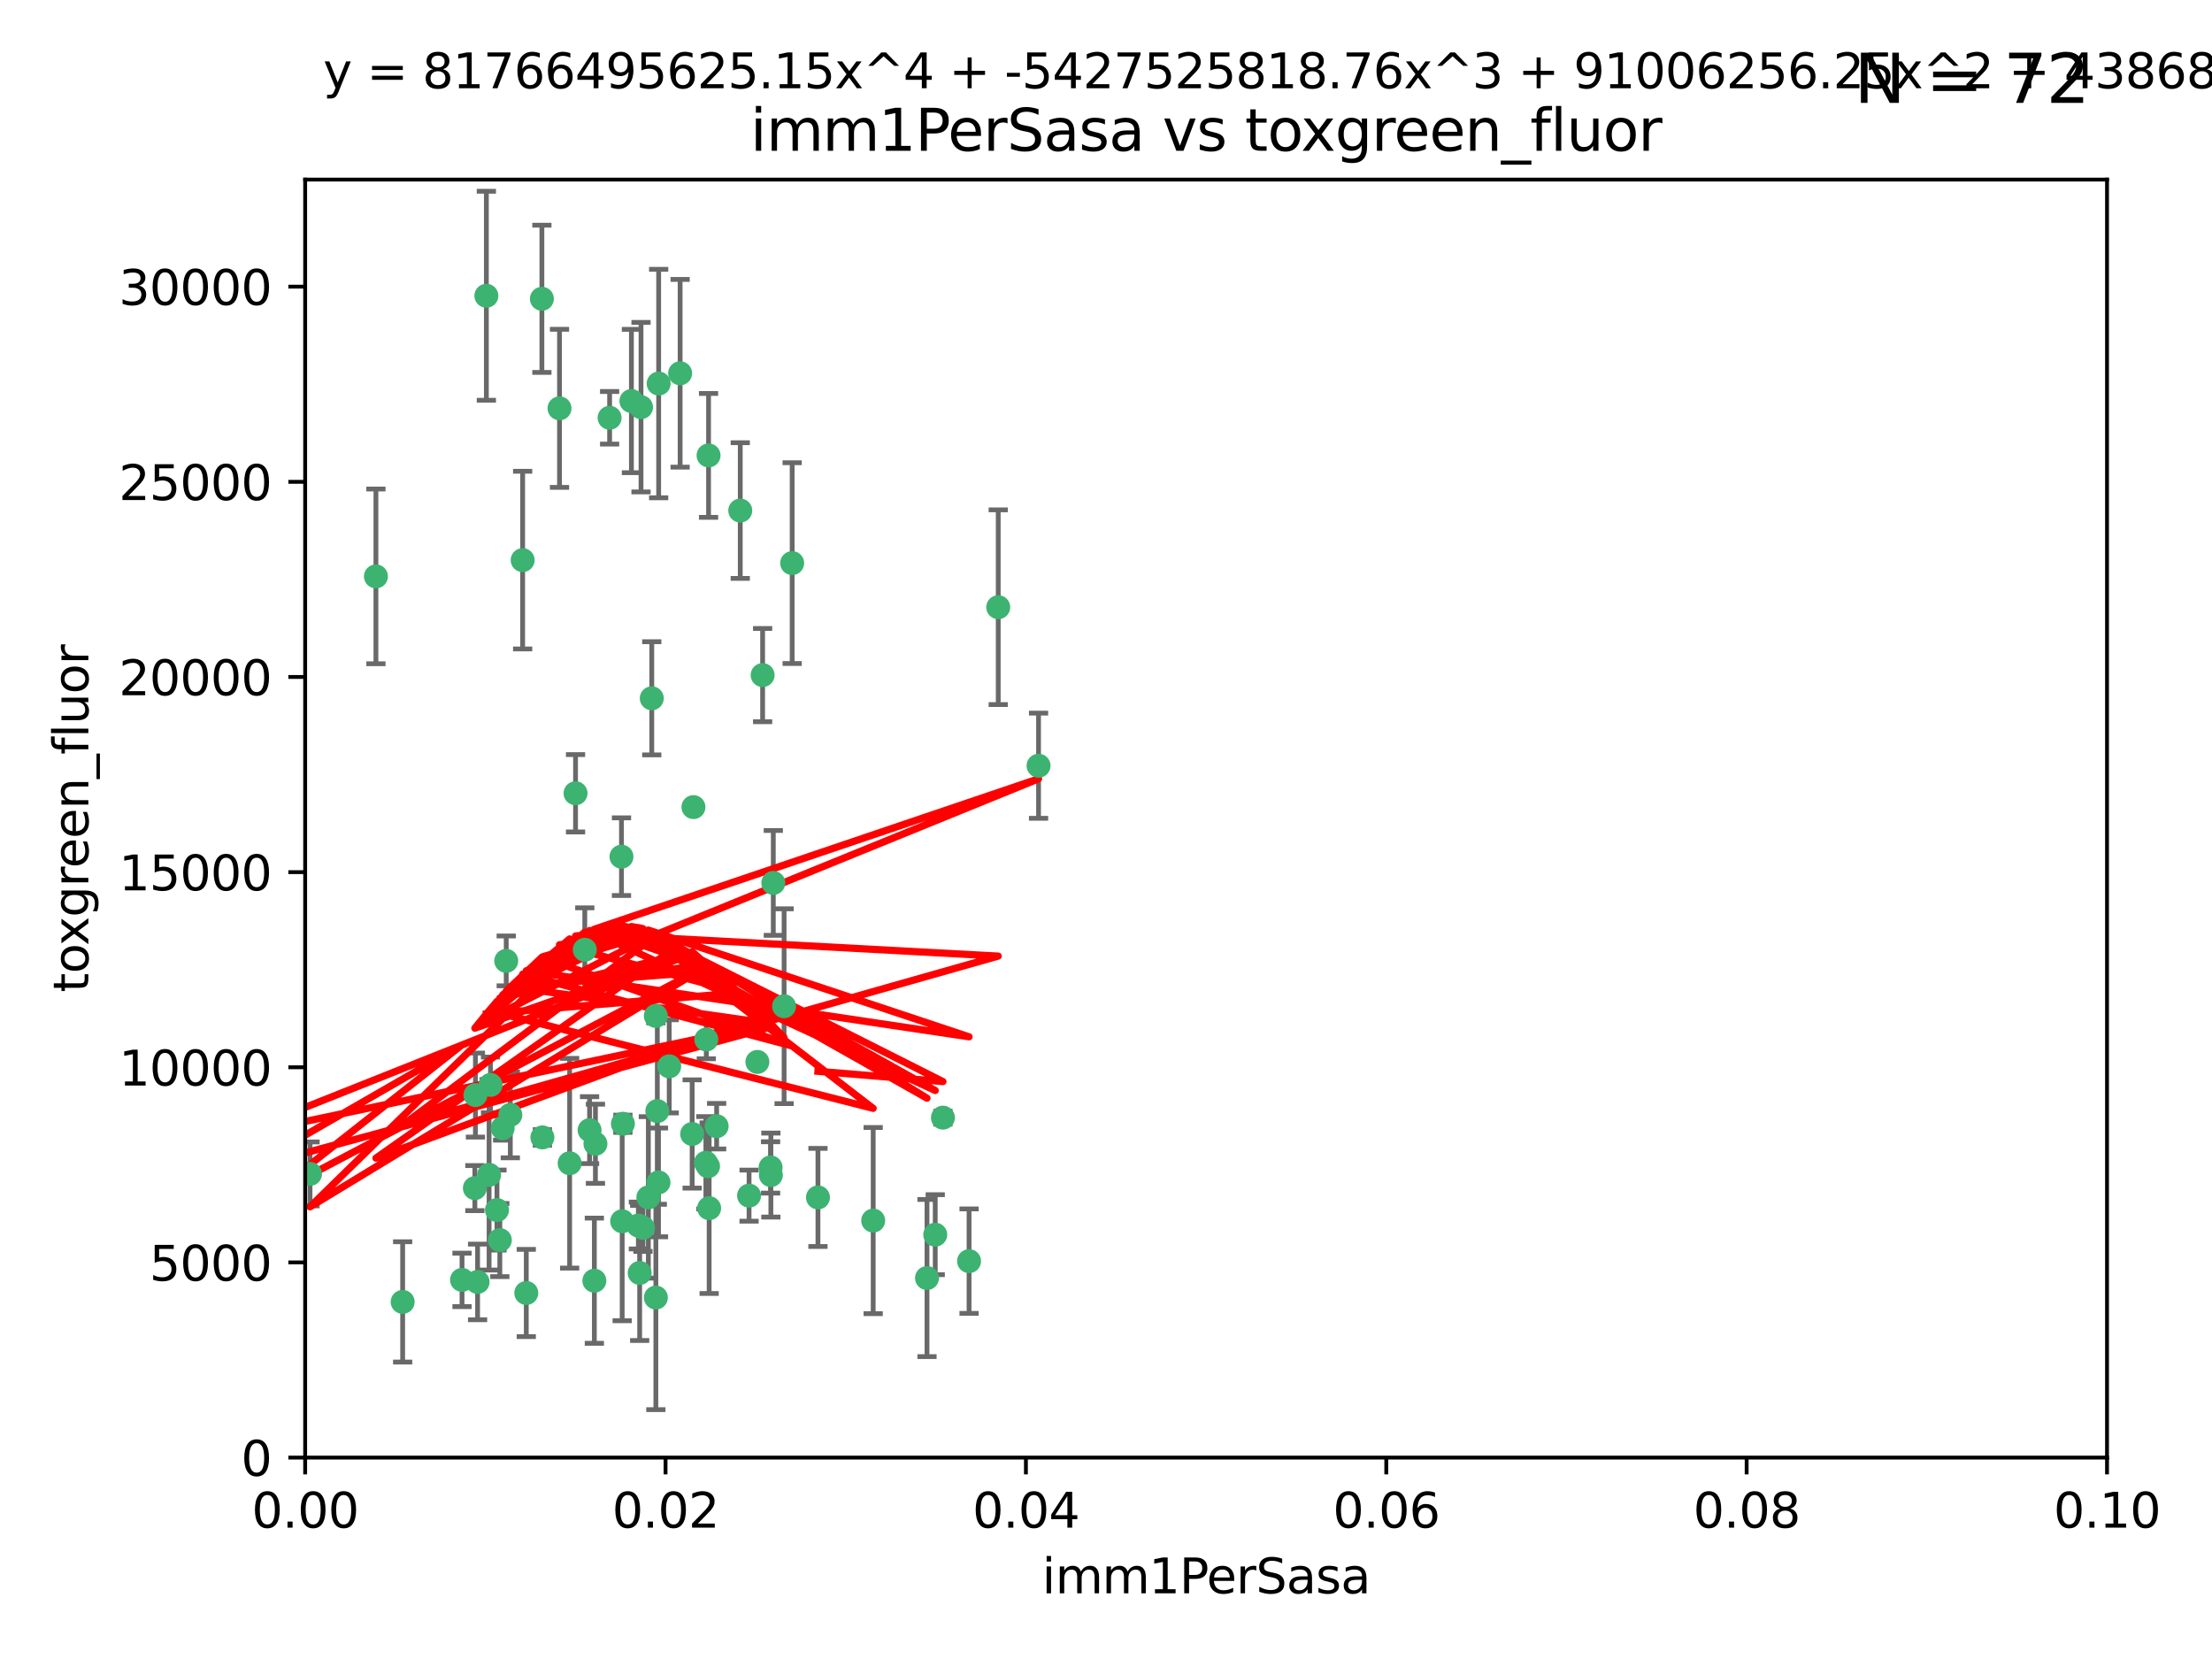 <?xml version="1.0" encoding="utf-8" standalone="no"?>
<!DOCTYPE svg PUBLIC "-//W3C//DTD SVG 1.1//EN"
  "http://www.w3.org/Graphics/SVG/1.1/DTD/svg11.dtd">
<svg xmlns:xlink="http://www.w3.org/1999/xlink" width="460.8pt" height="345.6pt" viewBox="0 0 460.8 345.6" xmlns="http://www.w3.org/2000/svg" version="1.1">
 <defs>
  <style type="text/css">*{stroke-linejoin: round; stroke-linecap: butt}</style>
 </defs>
 <g id="figure_1">
  <g id="patch_1">
   <path d="M 0 345.6 
L 460.8 345.6 
L 460.8 0 
L 0 0 
z
" style="fill: #ffffff"/>
  </g>
  <g id="axes_1">
   <g id="patch_2">
    <path d="M 63.571 303.64 
L 438.93 303.64 
L 438.93 37.411 
L 63.571 37.411 
z
" style="fill: #ffffff"/>
   </g>
   <g id="PathCollection_1">
    <defs>
     <path id="me9f4072f18" d="M 0 1.118 
C 0.297 1.118 0.581 1 0.791 0.791 
C 1 0.581 1.118 0.297 1.118 0 
C 1.118 -0.297 1 -0.581 0.791 -0.791 
C 0.581 -1 0.297 -1.118 0 -1.118 
C -0.297 -1.118 -0.581 -1 -0.791 -0.791 
C -1 -0.581 -1.118 -0.297 -1.118 0 
C -1.118 0.297 -1 0.581 -0.791 0.791 
C -0.581 1 -0.297 1.118 0 1.118 
z
" style="stroke: #3cb371"/>
    </defs>
    <g clip-path="url(#p5abeab9984)">
     <use xlink:href="#me9f4072f18" x="101.319" y="61.614" style="fill: #3cb371; stroke: #3cb371"/>
     <use xlink:href="#me9f4072f18" x="154.209" y="106.358" style="fill: #3cb371; stroke: #3cb371"/>
     <use xlink:href="#me9f4072f18" x="116.556" y="85.062" style="fill: #3cb371; stroke: #3cb371"/>
     <use xlink:href="#me9f4072f18" x="137.211" y="79.9" style="fill: #3cb371; stroke: #3cb371"/>
     <use xlink:href="#me9f4072f18" x="126.993" y="87.031" style="fill: #3cb371; stroke: #3cb371"/>
     <use xlink:href="#me9f4072f18" x="135.776" y="145.468" style="fill: #3cb371; stroke: #3cb371"/>
     <use xlink:href="#me9f4072f18" x="108.878" y="116.682" style="fill: #3cb371; stroke: #3cb371"/>
     <use xlink:href="#me9f4072f18" x="165.022" y="117.306" style="fill: #3cb371; stroke: #3cb371"/>
     <use xlink:href="#me9f4072f18" x="112.885" y="62.244" style="fill: #3cb371; stroke: #3cb371"/>
     <use xlink:href="#me9f4072f18" x="105.456" y="200.168" style="fill: #3cb371; stroke: #3cb371"/>
     <use xlink:href="#me9f4072f18" x="147.604" y="94.872" style="fill: #3cb371; stroke: #3cb371"/>
     <use xlink:href="#me9f4072f18" x="158.869" y="140.634" style="fill: #3cb371; stroke: #3cb371"/>
     <use xlink:href="#me9f4072f18" x="78.311" y="120.071" style="fill: #3cb371; stroke: #3cb371"/>
     <use xlink:href="#me9f4072f18" x="141.682" y="77.763" style="fill: #3cb371; stroke: #3cb371"/>
     <use xlink:href="#me9f4072f18" x="119.896" y="165.251" style="fill: #3cb371; stroke: #3cb371"/>
     <use xlink:href="#me9f4072f18" x="133.537" y="84.817" style="fill: #3cb371; stroke: #3cb371"/>
     <use xlink:href="#me9f4072f18" x="131.536" y="83.54" style="fill: #3cb371; stroke: #3cb371"/>
     <use xlink:href="#me9f4072f18" x="104.711" y="235.012" style="fill: #3cb371; stroke: #3cb371"/>
     <use xlink:href="#me9f4072f18" x="118.666" y="242.324" style="fill: #3cb371; stroke: #3cb371"/>
     <use xlink:href="#me9f4072f18" x="102.182" y="226.007" style="fill: #3cb371; stroke: #3cb371"/>
     <use xlink:href="#me9f4072f18" x="121.822" y="197.854" style="fill: #3cb371; stroke: #3cb371"/>
     <use xlink:href="#me9f4072f18" x="136.62" y="211.632" style="fill: #3cb371; stroke: #3cb371"/>
     <use xlink:href="#me9f4072f18" x="129.466" y="178.461" style="fill: #3cb371; stroke: #3cb371"/>
     <use xlink:href="#me9f4072f18" x="139.409" y="222.137" style="fill: #3cb371; stroke: #3cb371"/>
     <use xlink:href="#me9f4072f18" x="207.949" y="126.494" style="fill: #3cb371; stroke: #3cb371"/>
     <use xlink:href="#me9f4072f18" x="83.881" y="271.21" style="fill: #3cb371; stroke: #3cb371"/>
     <use xlink:href="#me9f4072f18" x="137.175" y="246.318" style="fill: #3cb371; stroke: #3cb371"/>
     <use xlink:href="#me9f4072f18" x="216.348" y="159.514" style="fill: #3cb371; stroke: #3cb371"/>
     <use xlink:href="#me9f4072f18" x="124.039" y="238.271" style="fill: #3cb371; stroke: #3cb371"/>
     <use xlink:href="#me9f4072f18" x="149.287" y="234.61" style="fill: #3cb371; stroke: #3cb371"/>
     <use xlink:href="#me9f4072f18" x="106.309" y="232.256" style="fill: #3cb371; stroke: #3cb371"/>
     <use xlink:href="#me9f4072f18" x="160.527" y="243.195" style="fill: #3cb371; stroke: #3cb371"/>
     <use xlink:href="#me9f4072f18" x="47.979" y="261.328" style="fill: #3cb371; stroke: #3cb371"/>
     <use xlink:href="#me9f4072f18" x="144.459" y="168.134" style="fill: #3cb371; stroke: #3cb371"/>
     <use xlink:href="#me9f4072f18" x="157.777" y="221.217" style="fill: #3cb371; stroke: #3cb371"/>
     <use xlink:href="#me9f4072f18" x="161.093" y="183.926" style="fill: #3cb371; stroke: #3cb371"/>
     <use xlink:href="#me9f4072f18" x="51.464" y="239.862" style="fill: #3cb371; stroke: #3cb371"/>
     <use xlink:href="#me9f4072f18" x="96.246" y="266.625" style="fill: #3cb371; stroke: #3cb371"/>
     <use xlink:href="#me9f4072f18" x="56.296" y="248.797" style="fill: #3cb371; stroke: #3cb371"/>
     <use xlink:href="#me9f4072f18" x="147.728" y="251.686" style="fill: #3cb371; stroke: #3cb371"/>
     <use xlink:href="#me9f4072f18" x="64.585" y="244.545" style="fill: #3cb371; stroke: #3cb371"/>
     <use xlink:href="#me9f4072f18" x="123.815" y="266.793" style="fill: #3cb371; stroke: #3cb371"/>
     <use xlink:href="#me9f4072f18" x="98.924" y="247.505" style="fill: #3cb371; stroke: #3cb371"/>
     <use xlink:href="#me9f4072f18" x="144.189" y="236.229" style="fill: #3cb371; stroke: #3cb371"/>
     <use xlink:href="#me9f4072f18" x="104.123" y="258.329" style="fill: #3cb371; stroke: #3cb371"/>
     <use xlink:href="#me9f4072f18" x="133.94" y="255.773" style="fill: #3cb371; stroke: #3cb371"/>
     <use xlink:href="#me9f4072f18" x="133.255" y="265.178" style="fill: #3cb371; stroke: #3cb371"/>
     <use xlink:href="#me9f4072f18" x="112.991" y="236.943" style="fill: #3cb371; stroke: #3cb371"/>
     <use xlink:href="#me9f4072f18" x="99.038" y="228.123" style="fill: #3cb371; stroke: #3cb371"/>
     <use xlink:href="#me9f4072f18" x="101.887" y="244.739" style="fill: #3cb371; stroke: #3cb371"/>
     <use xlink:href="#me9f4072f18" x="181.901" y="254.269" style="fill: #3cb371; stroke: #3cb371"/>
     <use xlink:href="#me9f4072f18" x="132.984" y="255.298" style="fill: #3cb371; stroke: #3cb371"/>
     <use xlink:href="#me9f4072f18" x="147.137" y="216.55" style="fill: #3cb371; stroke: #3cb371"/>
     <use xlink:href="#me9f4072f18" x="129.761" y="234.099" style="fill: #3cb371; stroke: #3cb371"/>
     <use xlink:href="#me9f4072f18" x="103.527" y="252.073" style="fill: #3cb371; stroke: #3cb371"/>
     <use xlink:href="#me9f4072f18" x="99.49" y="267.05" style="fill: #3cb371; stroke: #3cb371"/>
     <use xlink:href="#me9f4072f18" x="136.932" y="231.454" style="fill: #3cb371; stroke: #3cb371"/>
     <use xlink:href="#me9f4072f18" x="122.819" y="235.431" style="fill: #3cb371; stroke: #3cb371"/>
     <use xlink:href="#me9f4072f18" x="194.827" y="257.206" style="fill: #3cb371; stroke: #3cb371"/>
     <use xlink:href="#me9f4072f18" x="135.063" y="249.438" style="fill: #3cb371; stroke: #3cb371"/>
     <use xlink:href="#me9f4072f18" x="201.874" y="262.719" style="fill: #3cb371; stroke: #3cb371"/>
     <use xlink:href="#me9f4072f18" x="109.633" y="269.353" style="fill: #3cb371; stroke: #3cb371"/>
     <use xlink:href="#me9f4072f18" x="136.627" y="270.307" style="fill: #3cb371; stroke: #3cb371"/>
     <use xlink:href="#me9f4072f18" x="156.045" y="249.072" style="fill: #3cb371; stroke: #3cb371"/>
     <use xlink:href="#me9f4072f18" x="129.61" y="254.408" style="fill: #3cb371; stroke: #3cb371"/>
     <use xlink:href="#me9f4072f18" x="193.111" y="266.237" style="fill: #3cb371; stroke: #3cb371"/>
     <use xlink:href="#me9f4072f18" x="147.498" y="242.954" style="fill: #3cb371; stroke: #3cb371"/>
     <use xlink:href="#me9f4072f18" x="163.341" y="209.613" style="fill: #3cb371; stroke: #3cb371"/>
     <use xlink:href="#me9f4072f18" x="160.587" y="244.789" style="fill: #3cb371; stroke: #3cb371"/>
     <use xlink:href="#me9f4072f18" x="147.046" y="242.227" style="fill: #3cb371; stroke: #3cb371"/>
     <use xlink:href="#me9f4072f18" x="196.43" y="232.825" style="fill: #3cb371; stroke: #3cb371"/>
     <use xlink:href="#me9f4072f18" x="170.395" y="249.444" style="fill: #3cb371; stroke: #3cb371"/>
    </g>
   </g>
   <g id="matplotlib.axis_1">
    <g id="xtick_1">
     <g id="line2d_1">
      <defs>
       <path id="mabc7476965" d="M 0 0 
L 0 3.5 
" style="stroke: #000000; stroke-width: 0.8"/>
      </defs>
      <g>
       <use xlink:href="#mabc7476965" x="63.571" y="303.64" style="stroke: #000000; stroke-width: 0.8"/>
      </g>
     </g>
     <g id="text_1">
      <!-- 0.00 -->
      <g transform="translate(52.438 318.238)scale(0.1 -0.1)">
       <defs>
        <path id="DejaVuSans-30" d="M 2034 4250 
Q 1547 4250 1301 3770 
Q 1056 3291 1056 2328 
Q 1056 1369 1301 889 
Q 1547 409 2034 409 
Q 2525 409 2770 889 
Q 3016 1369 3016 2328 
Q 3016 3291 2770 3770 
Q 2525 4250 2034 4250 
z
M 2034 4750 
Q 2819 4750 3233 4129 
Q 3647 3509 3647 2328 
Q 3647 1150 3233 529 
Q 2819 -91 2034 -91 
Q 1250 -91 836 529 
Q 422 1150 422 2328 
Q 422 3509 836 4129 
Q 1250 4750 2034 4750 
z
" transform="scale(0.016)"/>
        <path id="DejaVuSans-2e" d="M 684 794 
L 1344 794 
L 1344 0 
L 684 0 
L 684 794 
z
" transform="scale(0.016)"/>
       </defs>
       <use xlink:href="#DejaVuSans-30"/>
       <use xlink:href="#DejaVuSans-2e" x="63.623"/>
       <use xlink:href="#DejaVuSans-30" x="95.41"/>
       <use xlink:href="#DejaVuSans-30" x="159.033"/>
      </g>
     </g>
    </g>
    <g id="xtick_2">
     <g id="line2d_2">
      <g>
       <use xlink:href="#mabc7476965" x="138.643" y="303.64" style="stroke: #000000; stroke-width: 0.8"/>
      </g>
     </g>
     <g id="text_2">
      <!-- 0.02 -->
      <g transform="translate(127.51 318.238)scale(0.1 -0.1)">
       <defs>
        <path id="DejaVuSans-32" d="M 1228 531 
L 3431 531 
L 3431 0 
L 469 0 
L 469 531 
Q 828 903 1448 1529 
Q 2069 2156 2228 2338 
Q 2531 2678 2651 2914 
Q 2772 3150 2772 3378 
Q 2772 3750 2511 3984 
Q 2250 4219 1831 4219 
Q 1534 4219 1204 4116 
Q 875 4013 500 3803 
L 500 4441 
Q 881 4594 1212 4672 
Q 1544 4750 1819 4750 
Q 2544 4750 2975 4387 
Q 3406 4025 3406 3419 
Q 3406 3131 3298 2873 
Q 3191 2616 2906 2266 
Q 2828 2175 2409 1742 
Q 1991 1309 1228 531 
z
" transform="scale(0.016)"/>
       </defs>
       <use xlink:href="#DejaVuSans-30"/>
       <use xlink:href="#DejaVuSans-2e" x="63.623"/>
       <use xlink:href="#DejaVuSans-30" x="95.41"/>
       <use xlink:href="#DejaVuSans-32" x="159.033"/>
      </g>
     </g>
    </g>
    <g id="xtick_3">
     <g id="line2d_3">
      <g>
       <use xlink:href="#mabc7476965" x="213.715" y="303.64" style="stroke: #000000; stroke-width: 0.8"/>
      </g>
     </g>
     <g id="text_3">
      <!-- 0.04 -->
      <g transform="translate(202.582 318.238)scale(0.1 -0.1)">
       <defs>
        <path id="DejaVuSans-34" d="M 2419 4116 
L 825 1625 
L 2419 1625 
L 2419 4116 
z
M 2253 4666 
L 3047 4666 
L 3047 1625 
L 3713 1625 
L 3713 1100 
L 3047 1100 
L 3047 0 
L 2419 0 
L 2419 1100 
L 313 1100 
L 313 1709 
L 2253 4666 
z
" transform="scale(0.016)"/>
       </defs>
       <use xlink:href="#DejaVuSans-30"/>
       <use xlink:href="#DejaVuSans-2e" x="63.623"/>
       <use xlink:href="#DejaVuSans-30" x="95.41"/>
       <use xlink:href="#DejaVuSans-34" x="159.033"/>
      </g>
     </g>
    </g>
    <g id="xtick_4">
     <g id="line2d_4">
      <g>
       <use xlink:href="#mabc7476965" x="288.786" y="303.64" style="stroke: #000000; stroke-width: 0.8"/>
      </g>
     </g>
     <g id="text_4">
      <!-- 0.06 -->
      <g transform="translate(277.654 318.238)scale(0.1 -0.1)">
       <defs>
        <path id="DejaVuSans-36" d="M 2113 2584 
Q 1688 2584 1439 2293 
Q 1191 2003 1191 1497 
Q 1191 994 1439 701 
Q 1688 409 2113 409 
Q 2538 409 2786 701 
Q 3034 994 3034 1497 
Q 3034 2003 2786 2293 
Q 2538 2584 2113 2584 
z
M 3366 4563 
L 3366 3988 
Q 3128 4100 2886 4159 
Q 2644 4219 2406 4219 
Q 1781 4219 1451 3797 
Q 1122 3375 1075 2522 
Q 1259 2794 1537 2939 
Q 1816 3084 2150 3084 
Q 2853 3084 3261 2657 
Q 3669 2231 3669 1497 
Q 3669 778 3244 343 
Q 2819 -91 2113 -91 
Q 1303 -91 875 529 
Q 447 1150 447 2328 
Q 447 3434 972 4092 
Q 1497 4750 2381 4750 
Q 2619 4750 2861 4703 
Q 3103 4656 3366 4563 
z
" transform="scale(0.016)"/>
       </defs>
       <use xlink:href="#DejaVuSans-30"/>
       <use xlink:href="#DejaVuSans-2e" x="63.623"/>
       <use xlink:href="#DejaVuSans-30" x="95.41"/>
       <use xlink:href="#DejaVuSans-36" x="159.033"/>
      </g>
     </g>
    </g>
    <g id="xtick_5">
     <g id="line2d_5">
      <g>
       <use xlink:href="#mabc7476965" x="363.858" y="303.64" style="stroke: #000000; stroke-width: 0.8"/>
      </g>
     </g>
     <g id="text_5">
      <!-- 0.08 -->
      <g transform="translate(352.725 318.238)scale(0.1 -0.1)">
       <defs>
        <path id="DejaVuSans-38" d="M 2034 2216 
Q 1584 2216 1326 1975 
Q 1069 1734 1069 1313 
Q 1069 891 1326 650 
Q 1584 409 2034 409 
Q 2484 409 2743 651 
Q 3003 894 3003 1313 
Q 3003 1734 2745 1975 
Q 2488 2216 2034 2216 
z
M 1403 2484 
Q 997 2584 770 2862 
Q 544 3141 544 3541 
Q 544 4100 942 4425 
Q 1341 4750 2034 4750 
Q 2731 4750 3128 4425 
Q 3525 4100 3525 3541 
Q 3525 3141 3298 2862 
Q 3072 2584 2669 2484 
Q 3125 2378 3379 2068 
Q 3634 1759 3634 1313 
Q 3634 634 3220 271 
Q 2806 -91 2034 -91 
Q 1263 -91 848 271 
Q 434 634 434 1313 
Q 434 1759 690 2068 
Q 947 2378 1403 2484 
z
M 1172 3481 
Q 1172 3119 1398 2916 
Q 1625 2713 2034 2713 
Q 2441 2713 2670 2916 
Q 2900 3119 2900 3481 
Q 2900 3844 2670 4047 
Q 2441 4250 2034 4250 
Q 1625 4250 1398 4047 
Q 1172 3844 1172 3481 
z
" transform="scale(0.016)"/>
       </defs>
       <use xlink:href="#DejaVuSans-30"/>
       <use xlink:href="#DejaVuSans-2e" x="63.623"/>
       <use xlink:href="#DejaVuSans-30" x="95.41"/>
       <use xlink:href="#DejaVuSans-38" x="159.033"/>
      </g>
     </g>
    </g>
    <g id="xtick_6">
     <g id="line2d_6">
      <g>
       <use xlink:href="#mabc7476965" x="438.93" y="303.64" style="stroke: #000000; stroke-width: 0.8"/>
      </g>
     </g>
     <g id="text_6">
      <!-- 0.10 -->
      <g transform="translate(427.797 318.238)scale(0.1 -0.1)">
       <defs>
        <path id="DejaVuSans-31" d="M 794 531 
L 1825 531 
L 1825 4091 
L 703 3866 
L 703 4441 
L 1819 4666 
L 2450 4666 
L 2450 531 
L 3481 531 
L 3481 0 
L 794 0 
L 794 531 
z
" transform="scale(0.016)"/>
       </defs>
       <use xlink:href="#DejaVuSans-30"/>
       <use xlink:href="#DejaVuSans-2e" x="63.623"/>
       <use xlink:href="#DejaVuSans-31" x="95.41"/>
       <use xlink:href="#DejaVuSans-30" x="159.033"/>
      </g>
     </g>
    </g>
    <g id="text_7">
     <!-- imm1PerSasa -->
     <g transform="translate(217.067 331.917)scale(0.1 -0.1)">
      <defs>
       <path id="DejaVuSans-69" d="M 603 3500 
L 1178 3500 
L 1178 0 
L 603 0 
L 603 3500 
z
M 603 4863 
L 1178 4863 
L 1178 4134 
L 603 4134 
L 603 4863 
z
" transform="scale(0.016)"/>
       <path id="DejaVuSans-6d" d="M 3328 2828 
Q 3544 3216 3844 3400 
Q 4144 3584 4550 3584 
Q 5097 3584 5394 3201 
Q 5691 2819 5691 2113 
L 5691 0 
L 5113 0 
L 5113 2094 
Q 5113 2597 4934 2840 
Q 4756 3084 4391 3084 
Q 3944 3084 3684 2787 
Q 3425 2491 3425 1978 
L 3425 0 
L 2847 0 
L 2847 2094 
Q 2847 2600 2669 2842 
Q 2491 3084 2119 3084 
Q 1678 3084 1418 2786 
Q 1159 2488 1159 1978 
L 1159 0 
L 581 0 
L 581 3500 
L 1159 3500 
L 1159 2956 
Q 1356 3278 1631 3431 
Q 1906 3584 2284 3584 
Q 2666 3584 2933 3390 
Q 3200 3197 3328 2828 
z
" transform="scale(0.016)"/>
       <path id="DejaVuSans-50" d="M 1259 4147 
L 1259 2394 
L 2053 2394 
Q 2494 2394 2734 2622 
Q 2975 2850 2975 3272 
Q 2975 3691 2734 3919 
Q 2494 4147 2053 4147 
L 1259 4147 
z
M 628 4666 
L 2053 4666 
Q 2838 4666 3239 4311 
Q 3641 3956 3641 3272 
Q 3641 2581 3239 2228 
Q 2838 1875 2053 1875 
L 1259 1875 
L 1259 0 
L 628 0 
L 628 4666 
z
" transform="scale(0.016)"/>
       <path id="DejaVuSans-65" d="M 3597 1894 
L 3597 1613 
L 953 1613 
Q 991 1019 1311 708 
Q 1631 397 2203 397 
Q 2534 397 2845 478 
Q 3156 559 3463 722 
L 3463 178 
Q 3153 47 2828 -22 
Q 2503 -91 2169 -91 
Q 1331 -91 842 396 
Q 353 884 353 1716 
Q 353 2575 817 3079 
Q 1281 3584 2069 3584 
Q 2775 3584 3186 3129 
Q 3597 2675 3597 1894 
z
M 3022 2063 
Q 3016 2534 2758 2815 
Q 2500 3097 2075 3097 
Q 1594 3097 1305 2825 
Q 1016 2553 972 2059 
L 3022 2063 
z
" transform="scale(0.016)"/>
       <path id="DejaVuSans-72" d="M 2631 2963 
Q 2534 3019 2420 3045 
Q 2306 3072 2169 3072 
Q 1681 3072 1420 2755 
Q 1159 2438 1159 1844 
L 1159 0 
L 581 0 
L 581 3500 
L 1159 3500 
L 1159 2956 
Q 1341 3275 1631 3429 
Q 1922 3584 2338 3584 
Q 2397 3584 2469 3576 
Q 2541 3569 2628 3553 
L 2631 2963 
z
" transform="scale(0.016)"/>
       <path id="DejaVuSans-53" d="M 3425 4513 
L 3425 3897 
Q 3066 4069 2747 4153 
Q 2428 4238 2131 4238 
Q 1616 4238 1336 4038 
Q 1056 3838 1056 3469 
Q 1056 3159 1242 3001 
Q 1428 2844 1947 2747 
L 2328 2669 
Q 3034 2534 3370 2195 
Q 3706 1856 3706 1288 
Q 3706 609 3251 259 
Q 2797 -91 1919 -91 
Q 1588 -91 1214 -16 
Q 841 59 441 206 
L 441 856 
Q 825 641 1194 531 
Q 1563 422 1919 422 
Q 2459 422 2753 634 
Q 3047 847 3047 1241 
Q 3047 1584 2836 1778 
Q 2625 1972 2144 2069 
L 1759 2144 
Q 1053 2284 737 2584 
Q 422 2884 422 3419 
Q 422 4038 858 4394 
Q 1294 4750 2059 4750 
Q 2388 4750 2728 4690 
Q 3069 4631 3425 4513 
z
" transform="scale(0.016)"/>
       <path id="DejaVuSans-61" d="M 2194 1759 
Q 1497 1759 1228 1600 
Q 959 1441 959 1056 
Q 959 750 1161 570 
Q 1363 391 1709 391 
Q 2188 391 2477 730 
Q 2766 1069 2766 1631 
L 2766 1759 
L 2194 1759 
z
M 3341 1997 
L 3341 0 
L 2766 0 
L 2766 531 
Q 2569 213 2275 61 
Q 1981 -91 1556 -91 
Q 1019 -91 701 211 
Q 384 513 384 1019 
Q 384 1609 779 1909 
Q 1175 2209 1959 2209 
L 2766 2209 
L 2766 2266 
Q 2766 2663 2505 2880 
Q 2244 3097 1772 3097 
Q 1472 3097 1187 3025 
Q 903 2953 641 2809 
L 641 3341 
Q 956 3463 1253 3523 
Q 1550 3584 1831 3584 
Q 2591 3584 2966 3190 
Q 3341 2797 3341 1997 
z
" transform="scale(0.016)"/>
       <path id="DejaVuSans-73" d="M 2834 3397 
L 2834 2853 
Q 2591 2978 2328 3040 
Q 2066 3103 1784 3103 
Q 1356 3103 1142 2972 
Q 928 2841 928 2578 
Q 928 2378 1081 2264 
Q 1234 2150 1697 2047 
L 1894 2003 
Q 2506 1872 2764 1633 
Q 3022 1394 3022 966 
Q 3022 478 2636 193 
Q 2250 -91 1575 -91 
Q 1294 -91 989 -36 
Q 684 19 347 128 
L 347 722 
Q 666 556 975 473 
Q 1284 391 1588 391 
Q 1994 391 2212 530 
Q 2431 669 2431 922 
Q 2431 1156 2273 1281 
Q 2116 1406 1581 1522 
L 1381 1569 
Q 847 1681 609 1914 
Q 372 2147 372 2553 
Q 372 3047 722 3315 
Q 1072 3584 1716 3584 
Q 2034 3584 2315 3537 
Q 2597 3491 2834 3397 
z
" transform="scale(0.016)"/>
      </defs>
      <use xlink:href="#DejaVuSans-69"/>
      <use xlink:href="#DejaVuSans-6d" x="27.783"/>
      <use xlink:href="#DejaVuSans-6d" x="125.195"/>
      <use xlink:href="#DejaVuSans-31" x="222.607"/>
      <use xlink:href="#DejaVuSans-50" x="286.23"/>
      <use xlink:href="#DejaVuSans-65" x="342.908"/>
      <use xlink:href="#DejaVuSans-72" x="404.432"/>
      <use xlink:href="#DejaVuSans-53" x="445.545"/>
      <use xlink:href="#DejaVuSans-61" x="509.021"/>
      <use xlink:href="#DejaVuSans-73" x="570.301"/>
      <use xlink:href="#DejaVuSans-61" x="622.4"/>
     </g>
    </g>
   </g>
   <g id="matplotlib.axis_2">
    <g id="ytick_1">
     <g id="line2d_7">
      <defs>
       <path id="mee793cc0f3" d="M 0 0 
L -3.5 0 
" style="stroke: #000000; stroke-width: 0.8"/>
      </defs>
      <g>
       <use xlink:href="#mee793cc0f3" x="63.571" y="303.64" style="stroke: #000000; stroke-width: 0.8"/>
      </g>
     </g>
     <g id="text_8">
      <!-- 0 -->
      <g transform="translate(50.209 307.439)scale(0.1 -0.1)">
       <use xlink:href="#DejaVuSans-30"/>
      </g>
     </g>
    </g>
    <g id="ytick_2">
     <g id="line2d_8">
      <g>
       <use xlink:href="#mee793cc0f3" x="63.571" y="262.986" style="stroke: #000000; stroke-width: 0.8"/>
      </g>
     </g>
     <g id="text_9">
      <!-- 5000 -->
      <g transform="translate(31.121 266.786)scale(0.1 -0.1)">
       <defs>
        <path id="DejaVuSans-35" d="M 691 4666 
L 3169 4666 
L 3169 4134 
L 1269 4134 
L 1269 2991 
Q 1406 3038 1543 3061 
Q 1681 3084 1819 3084 
Q 2600 3084 3056 2656 
Q 3513 2228 3513 1497 
Q 3513 744 3044 326 
Q 2575 -91 1722 -91 
Q 1428 -91 1123 -41 
Q 819 9 494 109 
L 494 744 
Q 775 591 1075 516 
Q 1375 441 1709 441 
Q 2250 441 2565 725 
Q 2881 1009 2881 1497 
Q 2881 1984 2565 2268 
Q 2250 2553 1709 2553 
Q 1456 2553 1204 2497 
Q 953 2441 691 2322 
L 691 4666 
z
" transform="scale(0.016)"/>
       </defs>
       <use xlink:href="#DejaVuSans-35"/>
       <use xlink:href="#DejaVuSans-30" x="63.623"/>
       <use xlink:href="#DejaVuSans-30" x="127.246"/>
       <use xlink:href="#DejaVuSans-30" x="190.869"/>
      </g>
     </g>
    </g>
    <g id="ytick_3">
     <g id="line2d_9">
      <g>
       <use xlink:href="#mee793cc0f3" x="63.571" y="222.333" style="stroke: #000000; stroke-width: 0.8"/>
      </g>
     </g>
     <g id="text_10">
      <!-- 10000 -->
      <g transform="translate(24.759 226.132)scale(0.1 -0.1)">
       <use xlink:href="#DejaVuSans-31"/>
       <use xlink:href="#DejaVuSans-30" x="63.623"/>
       <use xlink:href="#DejaVuSans-30" x="127.246"/>
       <use xlink:href="#DejaVuSans-30" x="190.869"/>
       <use xlink:href="#DejaVuSans-30" x="254.492"/>
      </g>
     </g>
    </g>
    <g id="ytick_4">
     <g id="line2d_10">
      <g>
       <use xlink:href="#mee793cc0f3" x="63.571" y="181.679" style="stroke: #000000; stroke-width: 0.8"/>
      </g>
     </g>
     <g id="text_11">
      <!-- 15000 -->
      <g transform="translate(24.759 185.478)scale(0.1 -0.1)">
       <use xlink:href="#DejaVuSans-31"/>
       <use xlink:href="#DejaVuSans-35" x="63.623"/>
       <use xlink:href="#DejaVuSans-30" x="127.246"/>
       <use xlink:href="#DejaVuSans-30" x="190.869"/>
       <use xlink:href="#DejaVuSans-30" x="254.492"/>
      </g>
     </g>
    </g>
    <g id="ytick_5">
     <g id="line2d_11">
      <g>
       <use xlink:href="#mee793cc0f3" x="63.571" y="141.026" style="stroke: #000000; stroke-width: 0.8"/>
      </g>
     </g>
     <g id="text_12">
      <!-- 20000 -->
      <g transform="translate(24.759 144.825)scale(0.1 -0.1)">
       <use xlink:href="#DejaVuSans-32"/>
       <use xlink:href="#DejaVuSans-30" x="63.623"/>
       <use xlink:href="#DejaVuSans-30" x="127.246"/>
       <use xlink:href="#DejaVuSans-30" x="190.869"/>
       <use xlink:href="#DejaVuSans-30" x="254.492"/>
      </g>
     </g>
    </g>
    <g id="ytick_6">
     <g id="line2d_12">
      <g>
       <use xlink:href="#mee793cc0f3" x="63.571" y="100.372" style="stroke: #000000; stroke-width: 0.8"/>
      </g>
     </g>
     <g id="text_13">
      <!-- 25000 -->
      <g transform="translate(24.759 104.171)scale(0.1 -0.1)">
       <use xlink:href="#DejaVuSans-32"/>
       <use xlink:href="#DejaVuSans-35" x="63.623"/>
       <use xlink:href="#DejaVuSans-30" x="127.246"/>
       <use xlink:href="#DejaVuSans-30" x="190.869"/>
       <use xlink:href="#DejaVuSans-30" x="254.492"/>
      </g>
     </g>
    </g>
    <g id="ytick_7">
     <g id="line2d_13">
      <g>
       <use xlink:href="#mee793cc0f3" x="63.571" y="59.718" style="stroke: #000000; stroke-width: 0.8"/>
      </g>
     </g>
     <g id="text_14">
      <!-- 30000 -->
      <g transform="translate(24.759 63.518)scale(0.1 -0.1)">
       <defs>
        <path id="DejaVuSans-33" d="M 2597 2516 
Q 3050 2419 3304 2112 
Q 3559 1806 3559 1356 
Q 3559 666 3084 287 
Q 2609 -91 1734 -91 
Q 1441 -91 1130 -33 
Q 819 25 488 141 
L 488 750 
Q 750 597 1062 519 
Q 1375 441 1716 441 
Q 2309 441 2620 675 
Q 2931 909 2931 1356 
Q 2931 1769 2642 2001 
Q 2353 2234 1838 2234 
L 1294 2234 
L 1294 2753 
L 1863 2753 
Q 2328 2753 2575 2939 
Q 2822 3125 2822 3475 
Q 2822 3834 2567 4026 
Q 2313 4219 1838 4219 
Q 1578 4219 1281 4162 
Q 984 4106 628 3988 
L 628 4550 
Q 988 4650 1302 4700 
Q 1616 4750 1894 4750 
Q 2613 4750 3031 4423 
Q 3450 4097 3450 3541 
Q 3450 3153 3228 2886 
Q 3006 2619 2597 2516 
z
" transform="scale(0.016)"/>
       </defs>
       <use xlink:href="#DejaVuSans-33"/>
       <use xlink:href="#DejaVuSans-30" x="63.623"/>
       <use xlink:href="#DejaVuSans-30" x="127.246"/>
       <use xlink:href="#DejaVuSans-30" x="190.869"/>
       <use xlink:href="#DejaVuSans-30" x="254.492"/>
      </g>
     </g>
    </g>
    <g id="text_15">
     <!-- toxgreen_fluor -->
     <g transform="translate(18.401 206.72)rotate(-90)scale(0.1 -0.1)">
      <defs>
       <path id="DejaVuSans-74" d="M 1172 4494 
L 1172 3500 
L 2356 3500 
L 2356 3053 
L 1172 3053 
L 1172 1153 
Q 1172 725 1289 603 
Q 1406 481 1766 481 
L 2356 481 
L 2356 0 
L 1766 0 
Q 1100 0 847 248 
Q 594 497 594 1153 
L 594 3053 
L 172 3053 
L 172 3500 
L 594 3500 
L 594 4494 
L 1172 4494 
z
" transform="scale(0.016)"/>
       <path id="DejaVuSans-6f" d="M 1959 3097 
Q 1497 3097 1228 2736 
Q 959 2375 959 1747 
Q 959 1119 1226 758 
Q 1494 397 1959 397 
Q 2419 397 2687 759 
Q 2956 1122 2956 1747 
Q 2956 2369 2687 2733 
Q 2419 3097 1959 3097 
z
M 1959 3584 
Q 2709 3584 3137 3096 
Q 3566 2609 3566 1747 
Q 3566 888 3137 398 
Q 2709 -91 1959 -91 
Q 1206 -91 779 398 
Q 353 888 353 1747 
Q 353 2609 779 3096 
Q 1206 3584 1959 3584 
z
" transform="scale(0.016)"/>
       <path id="DejaVuSans-78" d="M 3513 3500 
L 2247 1797 
L 3578 0 
L 2900 0 
L 1881 1375 
L 863 0 
L 184 0 
L 1544 1831 
L 300 3500 
L 978 3500 
L 1906 2253 
L 2834 3500 
L 3513 3500 
z
" transform="scale(0.016)"/>
       <path id="DejaVuSans-67" d="M 2906 1791 
Q 2906 2416 2648 2759 
Q 2391 3103 1925 3103 
Q 1463 3103 1205 2759 
Q 947 2416 947 1791 
Q 947 1169 1205 825 
Q 1463 481 1925 481 
Q 2391 481 2648 825 
Q 2906 1169 2906 1791 
z
M 3481 434 
Q 3481 -459 3084 -895 
Q 2688 -1331 1869 -1331 
Q 1566 -1331 1297 -1286 
Q 1028 -1241 775 -1147 
L 775 -588 
Q 1028 -725 1275 -790 
Q 1522 -856 1778 -856 
Q 2344 -856 2625 -561 
Q 2906 -266 2906 331 
L 2906 616 
Q 2728 306 2450 153 
Q 2172 0 1784 0 
Q 1141 0 747 490 
Q 353 981 353 1791 
Q 353 2603 747 3093 
Q 1141 3584 1784 3584 
Q 2172 3584 2450 3431 
Q 2728 3278 2906 2969 
L 2906 3500 
L 3481 3500 
L 3481 434 
z
" transform="scale(0.016)"/>
       <path id="DejaVuSans-6e" d="M 3513 2113 
L 3513 0 
L 2938 0 
L 2938 2094 
Q 2938 2591 2744 2837 
Q 2550 3084 2163 3084 
Q 1697 3084 1428 2787 
Q 1159 2491 1159 1978 
L 1159 0 
L 581 0 
L 581 3500 
L 1159 3500 
L 1159 2956 
Q 1366 3272 1645 3428 
Q 1925 3584 2291 3584 
Q 2894 3584 3203 3211 
Q 3513 2838 3513 2113 
z
" transform="scale(0.016)"/>
       <path id="DejaVuSans-5f" d="M 3263 -1063 
L 3263 -1509 
L -63 -1509 
L -63 -1063 
L 3263 -1063 
z
" transform="scale(0.016)"/>
       <path id="DejaVuSans-66" d="M 2375 4863 
L 2375 4384 
L 1825 4384 
Q 1516 4384 1395 4259 
Q 1275 4134 1275 3809 
L 1275 3500 
L 2222 3500 
L 2222 3053 
L 1275 3053 
L 1275 0 
L 697 0 
L 697 3053 
L 147 3053 
L 147 3500 
L 697 3500 
L 697 3744 
Q 697 4328 969 4595 
Q 1241 4863 1831 4863 
L 2375 4863 
z
" transform="scale(0.016)"/>
       <path id="DejaVuSans-6c" d="M 603 4863 
L 1178 4863 
L 1178 0 
L 603 0 
L 603 4863 
z
" transform="scale(0.016)"/>
       <path id="DejaVuSans-75" d="M 544 1381 
L 544 3500 
L 1119 3500 
L 1119 1403 
Q 1119 906 1312 657 
Q 1506 409 1894 409 
Q 2359 409 2629 706 
Q 2900 1003 2900 1516 
L 2900 3500 
L 3475 3500 
L 3475 0 
L 2900 0 
L 2900 538 
Q 2691 219 2414 64 
Q 2138 -91 1772 -91 
Q 1169 -91 856 284 
Q 544 659 544 1381 
z
M 1991 3584 
L 1991 3584 
z
" transform="scale(0.016)"/>
      </defs>
      <use xlink:href="#DejaVuSans-74"/>
      <use xlink:href="#DejaVuSans-6f" x="39.209"/>
      <use xlink:href="#DejaVuSans-78" x="97.266"/>
      <use xlink:href="#DejaVuSans-67" x="156.445"/>
      <use xlink:href="#DejaVuSans-72" x="219.922"/>
      <use xlink:href="#DejaVuSans-65" x="258.785"/>
      <use xlink:href="#DejaVuSans-65" x="320.309"/>
      <use xlink:href="#DejaVuSans-6e" x="381.832"/>
      <use xlink:href="#DejaVuSans-5f" x="445.211"/>
      <use xlink:href="#DejaVuSans-66" x="495.211"/>
      <use xlink:href="#DejaVuSans-6c" x="530.416"/>
      <use xlink:href="#DejaVuSans-75" x="558.199"/>
      <use xlink:href="#DejaVuSans-6f" x="621.578"/>
      <use xlink:href="#DejaVuSans-72" x="682.76"/>
     </g>
    </g>
   </g>
   <g id="LineCollection_1">
    <path d="M 101.319 83.38 
L 101.319 39.848 
" clip-path="url(#p5abeab9984)" style="fill: none; stroke: #696969"/>
    <path d="M 154.209 120.489 
L 154.209 92.227 
" clip-path="url(#p5abeab9984)" style="fill: none; stroke: #696969"/>
    <path d="M 116.556 101.528 
L 116.556 68.595 
" clip-path="url(#p5abeab9984)" style="fill: none; stroke: #696969"/>
    <path d="M 137.211 103.698 
L 137.211 56.102 
" clip-path="url(#p5abeab9984)" style="fill: none; stroke: #696969"/>
    <path d="M 126.993 92.506 
L 126.993 81.557 
" clip-path="url(#p5abeab9984)" style="fill: none; stroke: #696969"/>
    <path d="M 135.776 157.254 
L 135.776 133.683 
" clip-path="url(#p5abeab9984)" style="fill: none; stroke: #696969"/>
    <path d="M 108.878 135.19 
L 108.878 98.175 
" clip-path="url(#p5abeab9984)" style="fill: none; stroke: #696969"/>
    <path d="M 165.022 138.218 
L 165.022 96.393 
" clip-path="url(#p5abeab9984)" style="fill: none; stroke: #696969"/>
    <path d="M 112.885 77.579 
L 112.885 46.91 
" clip-path="url(#p5abeab9984)" style="fill: none; stroke: #696969"/>
    <path d="M 105.456 205.359 
L 105.456 194.977 
" clip-path="url(#p5abeab9984)" style="fill: none; stroke: #696969"/>
    <path d="M 147.604 107.775 
L 147.604 81.969 
" clip-path="url(#p5abeab9984)" style="fill: none; stroke: #696969"/>
    <path d="M 158.869 150.349 
L 158.869 130.92 
" clip-path="url(#p5abeab9984)" style="fill: none; stroke: #696969"/>
    <path d="M 78.311 138.271 
L 78.311 101.87 
" clip-path="url(#p5abeab9984)" style="fill: none; stroke: #696969"/>
    <path d="M 141.682 97.317 
L 141.682 58.209 
" clip-path="url(#p5abeab9984)" style="fill: none; stroke: #696969"/>
    <path d="M 119.896 173.31 
L 119.896 157.193 
" clip-path="url(#p5abeab9984)" style="fill: none; stroke: #696969"/>
    <path d="M 133.537 102.476 
L 133.537 67.157 
" clip-path="url(#p5abeab9984)" style="fill: none; stroke: #696969"/>
    <path d="M 131.536 98.468 
L 131.536 68.613 
" clip-path="url(#p5abeab9984)" style="fill: none; stroke: #696969"/>
    <path d="M 104.711 237.516 
L 104.711 232.507 
" clip-path="url(#p5abeab9984)" style="fill: none; stroke: #696969"/>
    <path d="M 118.666 264.166 
L 118.666 220.481 
" clip-path="url(#p5abeab9984)" style="fill: none; stroke: #696969"/>
    <path d="M 102.182 231.811 
L 102.182 220.203 
" clip-path="url(#p5abeab9984)" style="fill: none; stroke: #696969"/>
    <path d="M 121.822 206.59 
L 121.822 189.118 
" clip-path="url(#p5abeab9984)" style="fill: none; stroke: #696969"/>
    <path d="M 136.62 213.084 
L 136.62 210.18 
" clip-path="url(#p5abeab9984)" style="fill: none; stroke: #696969"/>
    <path d="M 129.466 186.549 
L 129.466 170.372 
" clip-path="url(#p5abeab9984)" style="fill: none; stroke: #696969"/>
    <path d="M 139.409 231.84 
L 139.409 212.434 
" clip-path="url(#p5abeab9984)" style="fill: none; stroke: #696969"/>
    <path d="M 207.949 146.774 
L 207.949 106.214 
" clip-path="url(#p5abeab9984)" style="fill: none; stroke: #696969"/>
    <path d="M 83.881 283.742 
L 83.881 258.678 
" clip-path="url(#p5abeab9984)" style="fill: none; stroke: #696969"/>
    <path d="M 137.175 257.644 
L 137.175 234.991 
" clip-path="url(#p5abeab9984)" style="fill: none; stroke: #696969"/>
    <path d="M 216.348 170.467 
L 216.348 148.56 
" clip-path="url(#p5abeab9984)" style="fill: none; stroke: #696969"/>
    <path d="M 124.039 246.513 
L 124.039 230.028 
" clip-path="url(#p5abeab9984)" style="fill: none; stroke: #696969"/>
    <path d="M 149.287 239.354 
L 149.287 229.865 
" clip-path="url(#p5abeab9984)" style="fill: none; stroke: #696969"/>
    <path d="M 106.309 241.194 
L 106.309 223.317 
" clip-path="url(#p5abeab9984)" style="fill: none; stroke: #696969"/>
    <path d="M 160.527 248.545 
L 160.527 237.845 
" clip-path="url(#p5abeab9984)" style="fill: none; stroke: #696969"/>
    <path d="M 47.979 278.138 
L 47.979 244.518 
" clip-path="url(#p5abeab9984)" style="fill: none; stroke: #696969"/>
    <path d="M 144.459 168.892 
L 144.459 167.376 
" clip-path="url(#p5abeab9984)" style="fill: none; stroke: #696969"/>
    <path d="M 157.777 222.051 
L 157.777 220.383 
" clip-path="url(#p5abeab9984)" style="fill: none; stroke: #696969"/>
    <path d="M 161.093 194.845 
L 161.093 173.007 
" clip-path="url(#p5abeab9984)" style="fill: none; stroke: #696969"/>
    <path d="M 51.464 259.624 
L 51.464 220.1 
" clip-path="url(#p5abeab9984)" style="fill: none; stroke: #696969"/>
    <path d="M 96.246 272.192 
L 96.246 261.058 
" clip-path="url(#p5abeab9984)" style="fill: none; stroke: #696969"/>
    <path d="M 56.296 268.328 
L 56.296 229.266 
" clip-path="url(#p5abeab9984)" style="fill: none; stroke: #696969"/>
    <path d="M 147.728 269.46 
L 147.728 233.912 
" clip-path="url(#p5abeab9984)" style="fill: none; stroke: #696969"/>
    <path d="M 64.585 251.202 
L 64.585 237.887 
" clip-path="url(#p5abeab9984)" style="fill: none; stroke: #696969"/>
    <path d="M 123.815 279.835 
L 123.815 253.752 
" clip-path="url(#p5abeab9984)" style="fill: none; stroke: #696969"/>
    <path d="M 98.924 252.2 
L 98.924 242.809 
" clip-path="url(#p5abeab9984)" style="fill: none; stroke: #696969"/>
    <path d="M 144.189 247.506 
L 144.189 224.952 
" clip-path="url(#p5abeab9984)" style="fill: none; stroke: #696969"/>
    <path d="M 104.123 265.947 
L 104.123 250.711 
" clip-path="url(#p5abeab9984)" style="fill: none; stroke: #696969"/>
    <path d="M 133.94 260.699 
L 133.94 250.847 
" clip-path="url(#p5abeab9984)" style="fill: none; stroke: #696969"/>
    <path d="M 133.255 279.248 
L 133.255 251.108 
" clip-path="url(#p5abeab9984)" style="fill: none; stroke: #696969"/>
    <path d="M 112.991 238.573 
L 112.991 235.313 
" clip-path="url(#p5abeab9984)" style="fill: none; stroke: #696969"/>
    <path d="M 99.038 236.876 
L 99.038 219.369 
" clip-path="url(#p5abeab9984)" style="fill: none; stroke: #696969"/>
    <path d="M 101.887 264.575 
L 101.887 224.902 
" clip-path="url(#p5abeab9984)" style="fill: none; stroke: #696969"/>
    <path d="M 181.901 273.656 
L 181.901 234.881 
" clip-path="url(#p5abeab9984)" style="fill: none; stroke: #696969"/>
    <path d="M 132.984 260.179 
L 132.984 250.417 
" clip-path="url(#p5abeab9984)" style="fill: none; stroke: #696969"/>
    <path d="M 147.137 220.567 
L 147.137 212.534 
" clip-path="url(#p5abeab9984)" style="fill: none; stroke: #696969"/>
    <path d="M 129.761 235.898 
L 129.761 232.3 
" clip-path="url(#p5abeab9984)" style="fill: none; stroke: #696969"/>
    <path d="M 103.527 260.406 
L 103.527 243.74 
" clip-path="url(#p5abeab9984)" style="fill: none; stroke: #696969"/>
    <path d="M 99.49 274.924 
L 99.49 259.176 
" clip-path="url(#p5abeab9984)" style="fill: none; stroke: #696969"/>
    <path d="M 136.932 250.871 
L 136.932 212.037 
" clip-path="url(#p5abeab9984)" style="fill: none; stroke: #696969"/>
    <path d="M 122.819 242.403 
L 122.819 228.458 
" clip-path="url(#p5abeab9984)" style="fill: none; stroke: #696969"/>
    <path d="M 194.827 265.54 
L 194.827 248.873 
" clip-path="url(#p5abeab9984)" style="fill: none; stroke: #696969"/>
    <path d="M 135.063 266.257 
L 135.063 232.619 
" clip-path="url(#p5abeab9984)" style="fill: none; stroke: #696969"/>
    <path d="M 201.874 273.599 
L 201.874 251.839 
" clip-path="url(#p5abeab9984)" style="fill: none; stroke: #696969"/>
    <path d="M 109.633 278.442 
L 109.633 260.264 
" clip-path="url(#p5abeab9984)" style="fill: none; stroke: #696969"/>
    <path d="M 136.627 293.652 
L 136.627 246.963 
" clip-path="url(#p5abeab9984)" style="fill: none; stroke: #696969"/>
    <path d="M 156.045 254.396 
L 156.045 243.748 
" clip-path="url(#p5abeab9984)" style="fill: none; stroke: #696969"/>
    <path d="M 129.61 275.128 
L 129.61 233.688 
" clip-path="url(#p5abeab9984)" style="fill: none; stroke: #696969"/>
    <path d="M 193.111 282.602 
L 193.111 249.872 
" clip-path="url(#p5abeab9984)" style="fill: none; stroke: #696969"/>
    <path d="M 147.498 251.109 
L 147.498 234.798 
" clip-path="url(#p5abeab9984)" style="fill: none; stroke: #696969"/>
    <path d="M 163.341 229.904 
L 163.341 189.322 
" clip-path="url(#p5abeab9984)" style="fill: none; stroke: #696969"/>
    <path d="M 160.587 253.537 
L 160.587 236.041 
" clip-path="url(#p5abeab9984)" style="fill: none; stroke: #696969"/>
    <path d="M 147.046 251.85 
L 147.046 232.604 
" clip-path="url(#p5abeab9984)" style="fill: none; stroke: #696969"/>
    <path d="M 196.43 234.174 
L 196.43 231.476 
" clip-path="url(#p5abeab9984)" style="fill: none; stroke: #696969"/>
    <path d="M 170.395 259.662 
L 170.395 239.226 
" clip-path="url(#p5abeab9984)" style="fill: none; stroke: #696969"/>
   </g>
   <g id="line2d_14">
    <defs>
     <path id="ma11923cc13" d="M 2 0 
L -2 -0 
" style="stroke: #696969"/>
    </defs>
    <g clip-path="url(#p5abeab9984)">
     <use xlink:href="#ma11923cc13" x="101.319" y="83.38" style="fill: #696969; stroke: #696969"/>
     <use xlink:href="#ma11923cc13" x="154.209" y="120.489" style="fill: #696969; stroke: #696969"/>
     <use xlink:href="#ma11923cc13" x="116.556" y="101.528" style="fill: #696969; stroke: #696969"/>
     <use xlink:href="#ma11923cc13" x="137.211" y="103.698" style="fill: #696969; stroke: #696969"/>
     <use xlink:href="#ma11923cc13" x="126.993" y="92.506" style="fill: #696969; stroke: #696969"/>
     <use xlink:href="#ma11923cc13" x="135.776" y="157.254" style="fill: #696969; stroke: #696969"/>
     <use xlink:href="#ma11923cc13" x="108.878" y="135.19" style="fill: #696969; stroke: #696969"/>
     <use xlink:href="#ma11923cc13" x="165.022" y="138.218" style="fill: #696969; stroke: #696969"/>
     <use xlink:href="#ma11923cc13" x="112.885" y="77.579" style="fill: #696969; stroke: #696969"/>
     <use xlink:href="#ma11923cc13" x="105.456" y="205.359" style="fill: #696969; stroke: #696969"/>
     <use xlink:href="#ma11923cc13" x="147.604" y="107.775" style="fill: #696969; stroke: #696969"/>
     <use xlink:href="#ma11923cc13" x="158.869" y="150.349" style="fill: #696969; stroke: #696969"/>
     <use xlink:href="#ma11923cc13" x="78.311" y="138.271" style="fill: #696969; stroke: #696969"/>
     <use xlink:href="#ma11923cc13" x="141.682" y="97.317" style="fill: #696969; stroke: #696969"/>
     <use xlink:href="#ma11923cc13" x="119.896" y="173.31" style="fill: #696969; stroke: #696969"/>
     <use xlink:href="#ma11923cc13" x="133.537" y="102.476" style="fill: #696969; stroke: #696969"/>
     <use xlink:href="#ma11923cc13" x="131.536" y="98.468" style="fill: #696969; stroke: #696969"/>
     <use xlink:href="#ma11923cc13" x="104.711" y="237.516" style="fill: #696969; stroke: #696969"/>
     <use xlink:href="#ma11923cc13" x="118.666" y="264.166" style="fill: #696969; stroke: #696969"/>
     <use xlink:href="#ma11923cc13" x="102.182" y="231.811" style="fill: #696969; stroke: #696969"/>
     <use xlink:href="#ma11923cc13" x="121.822" y="206.59" style="fill: #696969; stroke: #696969"/>
     <use xlink:href="#ma11923cc13" x="136.62" y="213.084" style="fill: #696969; stroke: #696969"/>
     <use xlink:href="#ma11923cc13" x="129.466" y="186.549" style="fill: #696969; stroke: #696969"/>
     <use xlink:href="#ma11923cc13" x="139.409" y="231.84" style="fill: #696969; stroke: #696969"/>
     <use xlink:href="#ma11923cc13" x="207.949" y="146.774" style="fill: #696969; stroke: #696969"/>
     <use xlink:href="#ma11923cc13" x="83.881" y="283.742" style="fill: #696969; stroke: #696969"/>
     <use xlink:href="#ma11923cc13" x="137.175" y="257.644" style="fill: #696969; stroke: #696969"/>
     <use xlink:href="#ma11923cc13" x="216.348" y="170.467" style="fill: #696969; stroke: #696969"/>
     <use xlink:href="#ma11923cc13" x="124.039" y="246.513" style="fill: #696969; stroke: #696969"/>
     <use xlink:href="#ma11923cc13" x="149.287" y="239.354" style="fill: #696969; stroke: #696969"/>
     <use xlink:href="#ma11923cc13" x="106.309" y="241.194" style="fill: #696969; stroke: #696969"/>
     <use xlink:href="#ma11923cc13" x="160.527" y="248.545" style="fill: #696969; stroke: #696969"/>
     <use xlink:href="#ma11923cc13" x="47.979" y="278.138" style="fill: #696969; stroke: #696969"/>
     <use xlink:href="#ma11923cc13" x="144.459" y="168.892" style="fill: #696969; stroke: #696969"/>
     <use xlink:href="#ma11923cc13" x="157.777" y="222.051" style="fill: #696969; stroke: #696969"/>
     <use xlink:href="#ma11923cc13" x="161.093" y="194.845" style="fill: #696969; stroke: #696969"/>
     <use xlink:href="#ma11923cc13" x="51.464" y="259.624" style="fill: #696969; stroke: #696969"/>
     <use xlink:href="#ma11923cc13" x="96.246" y="272.192" style="fill: #696969; stroke: #696969"/>
     <use xlink:href="#ma11923cc13" x="56.296" y="268.328" style="fill: #696969; stroke: #696969"/>
     <use xlink:href="#ma11923cc13" x="147.728" y="269.46" style="fill: #696969; stroke: #696969"/>
     <use xlink:href="#ma11923cc13" x="64.585" y="251.202" style="fill: #696969; stroke: #696969"/>
     <use xlink:href="#ma11923cc13" x="123.815" y="279.835" style="fill: #696969; stroke: #696969"/>
     <use xlink:href="#ma11923cc13" x="98.924" y="252.2" style="fill: #696969; stroke: #696969"/>
     <use xlink:href="#ma11923cc13" x="144.189" y="247.506" style="fill: #696969; stroke: #696969"/>
     <use xlink:href="#ma11923cc13" x="104.123" y="265.947" style="fill: #696969; stroke: #696969"/>
     <use xlink:href="#ma11923cc13" x="133.94" y="260.699" style="fill: #696969; stroke: #696969"/>
     <use xlink:href="#ma11923cc13" x="133.255" y="279.248" style="fill: #696969; stroke: #696969"/>
     <use xlink:href="#ma11923cc13" x="112.991" y="238.573" style="fill: #696969; stroke: #696969"/>
     <use xlink:href="#ma11923cc13" x="99.038" y="236.876" style="fill: #696969; stroke: #696969"/>
     <use xlink:href="#ma11923cc13" x="101.887" y="264.575" style="fill: #696969; stroke: #696969"/>
     <use xlink:href="#ma11923cc13" x="181.901" y="273.656" style="fill: #696969; stroke: #696969"/>
     <use xlink:href="#ma11923cc13" x="132.984" y="260.179" style="fill: #696969; stroke: #696969"/>
     <use xlink:href="#ma11923cc13" x="147.137" y="220.567" style="fill: #696969; stroke: #696969"/>
     <use xlink:href="#ma11923cc13" x="129.761" y="235.898" style="fill: #696969; stroke: #696969"/>
     <use xlink:href="#ma11923cc13" x="103.527" y="260.406" style="fill: #696969; stroke: #696969"/>
     <use xlink:href="#ma11923cc13" x="99.49" y="274.924" style="fill: #696969; stroke: #696969"/>
     <use xlink:href="#ma11923cc13" x="136.932" y="250.871" style="fill: #696969; stroke: #696969"/>
     <use xlink:href="#ma11923cc13" x="122.819" y="242.403" style="fill: #696969; stroke: #696969"/>
     <use xlink:href="#ma11923cc13" x="194.827" y="265.54" style="fill: #696969; stroke: #696969"/>
     <use xlink:href="#ma11923cc13" x="135.063" y="266.257" style="fill: #696969; stroke: #696969"/>
     <use xlink:href="#ma11923cc13" x="201.874" y="273.599" style="fill: #696969; stroke: #696969"/>
     <use xlink:href="#ma11923cc13" x="109.633" y="278.442" style="fill: #696969; stroke: #696969"/>
     <use xlink:href="#ma11923cc13" x="136.627" y="293.652" style="fill: #696969; stroke: #696969"/>
     <use xlink:href="#ma11923cc13" x="156.045" y="254.396" style="fill: #696969; stroke: #696969"/>
     <use xlink:href="#ma11923cc13" x="129.61" y="275.128" style="fill: #696969; stroke: #696969"/>
     <use xlink:href="#ma11923cc13" x="193.111" y="282.602" style="fill: #696969; stroke: #696969"/>
     <use xlink:href="#ma11923cc13" x="147.498" y="251.109" style="fill: #696969; stroke: #696969"/>
     <use xlink:href="#ma11923cc13" x="163.341" y="229.904" style="fill: #696969; stroke: #696969"/>
     <use xlink:href="#ma11923cc13" x="160.587" y="253.537" style="fill: #696969; stroke: #696969"/>
     <use xlink:href="#ma11923cc13" x="147.046" y="251.85" style="fill: #696969; stroke: #696969"/>
     <use xlink:href="#ma11923cc13" x="196.43" y="234.174" style="fill: #696969; stroke: #696969"/>
     <use xlink:href="#ma11923cc13" x="170.395" y="259.662" style="fill: #696969; stroke: #696969"/>
    </g>
   </g>
   <g id="line2d_15">
    <g clip-path="url(#p5abeab9984)">
     <use xlink:href="#ma11923cc13" x="101.319" y="39.848" style="fill: #696969; stroke: #696969"/>
     <use xlink:href="#ma11923cc13" x="154.209" y="92.227" style="fill: #696969; stroke: #696969"/>
     <use xlink:href="#ma11923cc13" x="116.556" y="68.595" style="fill: #696969; stroke: #696969"/>
     <use xlink:href="#ma11923cc13" x="137.211" y="56.102" style="fill: #696969; stroke: #696969"/>
     <use xlink:href="#ma11923cc13" x="126.993" y="81.557" style="fill: #696969; stroke: #696969"/>
     <use xlink:href="#ma11923cc13" x="135.776" y="133.683" style="fill: #696969; stroke: #696969"/>
     <use xlink:href="#ma11923cc13" x="108.878" y="98.175" style="fill: #696969; stroke: #696969"/>
     <use xlink:href="#ma11923cc13" x="165.022" y="96.393" style="fill: #696969; stroke: #696969"/>
     <use xlink:href="#ma11923cc13" x="112.885" y="46.91" style="fill: #696969; stroke: #696969"/>
     <use xlink:href="#ma11923cc13" x="105.456" y="194.977" style="fill: #696969; stroke: #696969"/>
     <use xlink:href="#ma11923cc13" x="147.604" y="81.969" style="fill: #696969; stroke: #696969"/>
     <use xlink:href="#ma11923cc13" x="158.869" y="130.92" style="fill: #696969; stroke: #696969"/>
     <use xlink:href="#ma11923cc13" x="78.311" y="101.87" style="fill: #696969; stroke: #696969"/>
     <use xlink:href="#ma11923cc13" x="141.682" y="58.209" style="fill: #696969; stroke: #696969"/>
     <use xlink:href="#ma11923cc13" x="119.896" y="157.193" style="fill: #696969; stroke: #696969"/>
     <use xlink:href="#ma11923cc13" x="133.537" y="67.157" style="fill: #696969; stroke: #696969"/>
     <use xlink:href="#ma11923cc13" x="131.536" y="68.613" style="fill: #696969; stroke: #696969"/>
     <use xlink:href="#ma11923cc13" x="104.711" y="232.507" style="fill: #696969; stroke: #696969"/>
     <use xlink:href="#ma11923cc13" x="118.666" y="220.481" style="fill: #696969; stroke: #696969"/>
     <use xlink:href="#ma11923cc13" x="102.182" y="220.203" style="fill: #696969; stroke: #696969"/>
     <use xlink:href="#ma11923cc13" x="121.822" y="189.118" style="fill: #696969; stroke: #696969"/>
     <use xlink:href="#ma11923cc13" x="136.62" y="210.18" style="fill: #696969; stroke: #696969"/>
     <use xlink:href="#ma11923cc13" x="129.466" y="170.372" style="fill: #696969; stroke: #696969"/>
     <use xlink:href="#ma11923cc13" x="139.409" y="212.434" style="fill: #696969; stroke: #696969"/>
     <use xlink:href="#ma11923cc13" x="207.949" y="106.214" style="fill: #696969; stroke: #696969"/>
     <use xlink:href="#ma11923cc13" x="83.881" y="258.678" style="fill: #696969; stroke: #696969"/>
     <use xlink:href="#ma11923cc13" x="137.175" y="234.991" style="fill: #696969; stroke: #696969"/>
     <use xlink:href="#ma11923cc13" x="216.348" y="148.56" style="fill: #696969; stroke: #696969"/>
     <use xlink:href="#ma11923cc13" x="124.039" y="230.028" style="fill: #696969; stroke: #696969"/>
     <use xlink:href="#ma11923cc13" x="149.287" y="229.865" style="fill: #696969; stroke: #696969"/>
     <use xlink:href="#ma11923cc13" x="106.309" y="223.317" style="fill: #696969; stroke: #696969"/>
     <use xlink:href="#ma11923cc13" x="160.527" y="237.845" style="fill: #696969; stroke: #696969"/>
     <use xlink:href="#ma11923cc13" x="47.979" y="244.518" style="fill: #696969; stroke: #696969"/>
     <use xlink:href="#ma11923cc13" x="144.459" y="167.376" style="fill: #696969; stroke: #696969"/>
     <use xlink:href="#ma11923cc13" x="157.777" y="220.383" style="fill: #696969; stroke: #696969"/>
     <use xlink:href="#ma11923cc13" x="161.093" y="173.007" style="fill: #696969; stroke: #696969"/>
     <use xlink:href="#ma11923cc13" x="51.464" y="220.1" style="fill: #696969; stroke: #696969"/>
     <use xlink:href="#ma11923cc13" x="96.246" y="261.058" style="fill: #696969; stroke: #696969"/>
     <use xlink:href="#ma11923cc13" x="56.296" y="229.266" style="fill: #696969; stroke: #696969"/>
     <use xlink:href="#ma11923cc13" x="147.728" y="233.912" style="fill: #696969; stroke: #696969"/>
     <use xlink:href="#ma11923cc13" x="64.585" y="237.887" style="fill: #696969; stroke: #696969"/>
     <use xlink:href="#ma11923cc13" x="123.815" y="253.752" style="fill: #696969; stroke: #696969"/>
     <use xlink:href="#ma11923cc13" x="98.924" y="242.809" style="fill: #696969; stroke: #696969"/>
     <use xlink:href="#ma11923cc13" x="144.189" y="224.952" style="fill: #696969; stroke: #696969"/>
     <use xlink:href="#ma11923cc13" x="104.123" y="250.711" style="fill: #696969; stroke: #696969"/>
     <use xlink:href="#ma11923cc13" x="133.94" y="250.847" style="fill: #696969; stroke: #696969"/>
     <use xlink:href="#ma11923cc13" x="133.255" y="251.108" style="fill: #696969; stroke: #696969"/>
     <use xlink:href="#ma11923cc13" x="112.991" y="235.313" style="fill: #696969; stroke: #696969"/>
     <use xlink:href="#ma11923cc13" x="99.038" y="219.369" style="fill: #696969; stroke: #696969"/>
     <use xlink:href="#ma11923cc13" x="101.887" y="224.902" style="fill: #696969; stroke: #696969"/>
     <use xlink:href="#ma11923cc13" x="181.901" y="234.881" style="fill: #696969; stroke: #696969"/>
     <use xlink:href="#ma11923cc13" x="132.984" y="250.417" style="fill: #696969; stroke: #696969"/>
     <use xlink:href="#ma11923cc13" x="147.137" y="212.534" style="fill: #696969; stroke: #696969"/>
     <use xlink:href="#ma11923cc13" x="129.761" y="232.3" style="fill: #696969; stroke: #696969"/>
     <use xlink:href="#ma11923cc13" x="103.527" y="243.74" style="fill: #696969; stroke: #696969"/>
     <use xlink:href="#ma11923cc13" x="99.49" y="259.176" style="fill: #696969; stroke: #696969"/>
     <use xlink:href="#ma11923cc13" x="136.932" y="212.037" style="fill: #696969; stroke: #696969"/>
     <use xlink:href="#ma11923cc13" x="122.819" y="228.458" style="fill: #696969; stroke: #696969"/>
     <use xlink:href="#ma11923cc13" x="194.827" y="248.873" style="fill: #696969; stroke: #696969"/>
     <use xlink:href="#ma11923cc13" x="135.063" y="232.619" style="fill: #696969; stroke: #696969"/>
     <use xlink:href="#ma11923cc13" x="201.874" y="251.839" style="fill: #696969; stroke: #696969"/>
     <use xlink:href="#ma11923cc13" x="109.633" y="260.264" style="fill: #696969; stroke: #696969"/>
     <use xlink:href="#ma11923cc13" x="136.627" y="246.963" style="fill: #696969; stroke: #696969"/>
     <use xlink:href="#ma11923cc13" x="156.045" y="243.748" style="fill: #696969; stroke: #696969"/>
     <use xlink:href="#ma11923cc13" x="129.61" y="233.688" style="fill: #696969; stroke: #696969"/>
     <use xlink:href="#ma11923cc13" x="193.111" y="249.872" style="fill: #696969; stroke: #696969"/>
     <use xlink:href="#ma11923cc13" x="147.498" y="234.798" style="fill: #696969; stroke: #696969"/>
     <use xlink:href="#ma11923cc13" x="163.341" y="189.322" style="fill: #696969; stroke: #696969"/>
     <use xlink:href="#ma11923cc13" x="160.587" y="236.041" style="fill: #696969; stroke: #696969"/>
     <use xlink:href="#ma11923cc13" x="147.046" y="232.604" style="fill: #696969; stroke: #696969"/>
     <use xlink:href="#ma11923cc13" x="196.43" y="231.476" style="fill: #696969; stroke: #696969"/>
     <use xlink:href="#ma11923cc13" x="170.395" y="239.226" style="fill: #696969; stroke: #696969"/>
    </g>
   </g>
   <g id="line2d_16">
    <path d="M 101.319 211.214 
L 154.209 206.795 
L 116.556 196.805 
L 137.211 194.493 
L 126.993 192.964 
L 135.776 193.973 
L 108.878 202.935 
L 165.022 217.899 
L 112.885 199.413 
L 105.456 206.445 
L 147.604 200.863 
L 158.869 211.501 
L 78.311 241.256 
L 141.682 196.704 
L 119.896 194.985 
L 133.537 193.355 
L 131.536 193.009 
L 104.711 207.264 
L 118.666 195.592 
L 102.182 210.178 
L 121.822 194.185 
L 136.62 194.268 
L 129.466 192.859 
L 139.409 195.471 
L 207.949 199.173 
L 83.881 234.379 
L 137.175 194.479 
L 216.348 162.237 
L 124.039 193.495 
L 149.287 202.264 
L 106.309 205.53 
L 160.527 213.225 
L 47.979 236.905 
L 144.459 198.494 
L 157.777 210.375 
L 161.093 213.816 
L 51.464 243.451 
L 96.246 217.669 
L 56.296 249.133 
L 147.728 200.964 
L 64.585 251.403 
L 123.815 193.554 
L 98.924 214.193 
L 144.189 198.307 
L 104.123 207.923 
L 133.94 193.449 
L 133.255 193.295 
L 112.991 199.329 
L 99.038 214.047 
L 101.887 210.529 
L 181.901 230.892 
L 132.984 193.24 
L 147.137 200.49 
L 129.761 192.867 
L 103.527 208.604 
L 99.49 213.477 
L 136.932 194.385 
L 122.819 193.844 
L 194.827 227.174 
L 135.063 193.75 
L 201.874 215.984 
L 109.633 202.22 
L 136.627 194.27 
L 156.045 208.614 
L 129.61 192.863 
L 193.111 228.769 
L 147.498 200.778 
L 163.341 216.162 
L 160.587 213.288 
L 147.046 200.419 
L 196.43 225.312 
L 170.395 223.173 
" clip-path="url(#p5abeab9984)" style="fill: none; stroke: #ff0000; stroke-width: 1.5; stroke-linecap: square"/>
   </g>
   <g id="line2d_17">
    <defs>
     <path id="mb00fffd255" d="M 0 2 
C 0.53 2 1.039 1.789 1.414 1.414 
C 1.789 1.039 2 0.53 2 0 
C 2 -0.53 1.789 -1.039 1.414 -1.414 
C 1.039 -1.789 0.53 -2 0 -2 
C -0.53 -2 -1.039 -1.789 -1.414 -1.414 
C -1.789 -1.039 -2 -0.53 -2 0 
C -2 0.53 -1.789 1.039 -1.414 1.414 
C -1.039 1.789 -0.53 2 0 2 
z
" style="stroke: #3cb371"/>
    </defs>
    <g clip-path="url(#p5abeab9984)">
     <use xlink:href="#mb00fffd255" x="101.319" y="61.614" style="fill: #3cb371; stroke: #3cb371"/>
     <use xlink:href="#mb00fffd255" x="154.209" y="106.358" style="fill: #3cb371; stroke: #3cb371"/>
     <use xlink:href="#mb00fffd255" x="116.556" y="85.062" style="fill: #3cb371; stroke: #3cb371"/>
     <use xlink:href="#mb00fffd255" x="137.211" y="79.9" style="fill: #3cb371; stroke: #3cb371"/>
     <use xlink:href="#mb00fffd255" x="126.993" y="87.031" style="fill: #3cb371; stroke: #3cb371"/>
     <use xlink:href="#mb00fffd255" x="135.776" y="145.468" style="fill: #3cb371; stroke: #3cb371"/>
     <use xlink:href="#mb00fffd255" x="108.878" y="116.682" style="fill: #3cb371; stroke: #3cb371"/>
     <use xlink:href="#mb00fffd255" x="165.022" y="117.306" style="fill: #3cb371; stroke: #3cb371"/>
     <use xlink:href="#mb00fffd255" x="112.885" y="62.244" style="fill: #3cb371; stroke: #3cb371"/>
     <use xlink:href="#mb00fffd255" x="105.456" y="200.168" style="fill: #3cb371; stroke: #3cb371"/>
     <use xlink:href="#mb00fffd255" x="147.604" y="94.872" style="fill: #3cb371; stroke: #3cb371"/>
     <use xlink:href="#mb00fffd255" x="158.869" y="140.634" style="fill: #3cb371; stroke: #3cb371"/>
     <use xlink:href="#mb00fffd255" x="78.311" y="120.071" style="fill: #3cb371; stroke: #3cb371"/>
     <use xlink:href="#mb00fffd255" x="141.682" y="77.763" style="fill: #3cb371; stroke: #3cb371"/>
     <use xlink:href="#mb00fffd255" x="119.896" y="165.251" style="fill: #3cb371; stroke: #3cb371"/>
     <use xlink:href="#mb00fffd255" x="133.537" y="84.817" style="fill: #3cb371; stroke: #3cb371"/>
     <use xlink:href="#mb00fffd255" x="131.536" y="83.54" style="fill: #3cb371; stroke: #3cb371"/>
     <use xlink:href="#mb00fffd255" x="104.711" y="235.012" style="fill: #3cb371; stroke: #3cb371"/>
     <use xlink:href="#mb00fffd255" x="118.666" y="242.324" style="fill: #3cb371; stroke: #3cb371"/>
     <use xlink:href="#mb00fffd255" x="102.182" y="226.007" style="fill: #3cb371; stroke: #3cb371"/>
     <use xlink:href="#mb00fffd255" x="121.822" y="197.854" style="fill: #3cb371; stroke: #3cb371"/>
     <use xlink:href="#mb00fffd255" x="136.62" y="211.632" style="fill: #3cb371; stroke: #3cb371"/>
     <use xlink:href="#mb00fffd255" x="129.466" y="178.461" style="fill: #3cb371; stroke: #3cb371"/>
     <use xlink:href="#mb00fffd255" x="139.409" y="222.137" style="fill: #3cb371; stroke: #3cb371"/>
     <use xlink:href="#mb00fffd255" x="207.949" y="126.494" style="fill: #3cb371; stroke: #3cb371"/>
     <use xlink:href="#mb00fffd255" x="83.881" y="271.21" style="fill: #3cb371; stroke: #3cb371"/>
     <use xlink:href="#mb00fffd255" x="137.175" y="246.318" style="fill: #3cb371; stroke: #3cb371"/>
     <use xlink:href="#mb00fffd255" x="216.348" y="159.514" style="fill: #3cb371; stroke: #3cb371"/>
     <use xlink:href="#mb00fffd255" x="124.039" y="238.271" style="fill: #3cb371; stroke: #3cb371"/>
     <use xlink:href="#mb00fffd255" x="149.287" y="234.61" style="fill: #3cb371; stroke: #3cb371"/>
     <use xlink:href="#mb00fffd255" x="106.309" y="232.256" style="fill: #3cb371; stroke: #3cb371"/>
     <use xlink:href="#mb00fffd255" x="160.527" y="243.195" style="fill: #3cb371; stroke: #3cb371"/>
     <use xlink:href="#mb00fffd255" x="47.979" y="261.328" style="fill: #3cb371; stroke: #3cb371"/>
     <use xlink:href="#mb00fffd255" x="144.459" y="168.134" style="fill: #3cb371; stroke: #3cb371"/>
     <use xlink:href="#mb00fffd255" x="157.777" y="221.217" style="fill: #3cb371; stroke: #3cb371"/>
     <use xlink:href="#mb00fffd255" x="161.093" y="183.926" style="fill: #3cb371; stroke: #3cb371"/>
     <use xlink:href="#mb00fffd255" x="51.464" y="239.862" style="fill: #3cb371; stroke: #3cb371"/>
     <use xlink:href="#mb00fffd255" x="96.246" y="266.625" style="fill: #3cb371; stroke: #3cb371"/>
     <use xlink:href="#mb00fffd255" x="56.296" y="248.797" style="fill: #3cb371; stroke: #3cb371"/>
     <use xlink:href="#mb00fffd255" x="147.728" y="251.686" style="fill: #3cb371; stroke: #3cb371"/>
     <use xlink:href="#mb00fffd255" x="64.585" y="244.545" style="fill: #3cb371; stroke: #3cb371"/>
     <use xlink:href="#mb00fffd255" x="123.815" y="266.793" style="fill: #3cb371; stroke: #3cb371"/>
     <use xlink:href="#mb00fffd255" x="98.924" y="247.505" style="fill: #3cb371; stroke: #3cb371"/>
     <use xlink:href="#mb00fffd255" x="144.189" y="236.229" style="fill: #3cb371; stroke: #3cb371"/>
     <use xlink:href="#mb00fffd255" x="104.123" y="258.329" style="fill: #3cb371; stroke: #3cb371"/>
     <use xlink:href="#mb00fffd255" x="133.94" y="255.773" style="fill: #3cb371; stroke: #3cb371"/>
     <use xlink:href="#mb00fffd255" x="133.255" y="265.178" style="fill: #3cb371; stroke: #3cb371"/>
     <use xlink:href="#mb00fffd255" x="112.991" y="236.943" style="fill: #3cb371; stroke: #3cb371"/>
     <use xlink:href="#mb00fffd255" x="99.038" y="228.123" style="fill: #3cb371; stroke: #3cb371"/>
     <use xlink:href="#mb00fffd255" x="101.887" y="244.739" style="fill: #3cb371; stroke: #3cb371"/>
     <use xlink:href="#mb00fffd255" x="181.901" y="254.269" style="fill: #3cb371; stroke: #3cb371"/>
     <use xlink:href="#mb00fffd255" x="132.984" y="255.298" style="fill: #3cb371; stroke: #3cb371"/>
     <use xlink:href="#mb00fffd255" x="147.137" y="216.55" style="fill: #3cb371; stroke: #3cb371"/>
     <use xlink:href="#mb00fffd255" x="129.761" y="234.099" style="fill: #3cb371; stroke: #3cb371"/>
     <use xlink:href="#mb00fffd255" x="103.527" y="252.073" style="fill: #3cb371; stroke: #3cb371"/>
     <use xlink:href="#mb00fffd255" x="99.49" y="267.05" style="fill: #3cb371; stroke: #3cb371"/>
     <use xlink:href="#mb00fffd255" x="136.932" y="231.454" style="fill: #3cb371; stroke: #3cb371"/>
     <use xlink:href="#mb00fffd255" x="122.819" y="235.431" style="fill: #3cb371; stroke: #3cb371"/>
     <use xlink:href="#mb00fffd255" x="194.827" y="257.206" style="fill: #3cb371; stroke: #3cb371"/>
     <use xlink:href="#mb00fffd255" x="135.063" y="249.438" style="fill: #3cb371; stroke: #3cb371"/>
     <use xlink:href="#mb00fffd255" x="201.874" y="262.719" style="fill: #3cb371; stroke: #3cb371"/>
     <use xlink:href="#mb00fffd255" x="109.633" y="269.353" style="fill: #3cb371; stroke: #3cb371"/>
     <use xlink:href="#mb00fffd255" x="136.627" y="270.307" style="fill: #3cb371; stroke: #3cb371"/>
     <use xlink:href="#mb00fffd255" x="156.045" y="249.072" style="fill: #3cb371; stroke: #3cb371"/>
     <use xlink:href="#mb00fffd255" x="129.61" y="254.408" style="fill: #3cb371; stroke: #3cb371"/>
     <use xlink:href="#mb00fffd255" x="193.111" y="266.237" style="fill: #3cb371; stroke: #3cb371"/>
     <use xlink:href="#mb00fffd255" x="147.498" y="242.954" style="fill: #3cb371; stroke: #3cb371"/>
     <use xlink:href="#mb00fffd255" x="163.341" y="209.613" style="fill: #3cb371; stroke: #3cb371"/>
     <use xlink:href="#mb00fffd255" x="160.587" y="244.789" style="fill: #3cb371; stroke: #3cb371"/>
     <use xlink:href="#mb00fffd255" x="147.046" y="242.227" style="fill: #3cb371; stroke: #3cb371"/>
     <use xlink:href="#mb00fffd255" x="196.43" y="232.825" style="fill: #3cb371; stroke: #3cb371"/>
     <use xlink:href="#mb00fffd255" x="170.395" y="249.444" style="fill: #3cb371; stroke: #3cb371"/>
    </g>
   </g>
   <g id="patch_3">
    <path d="M 63.571 303.64 
L 63.571 37.411 
" style="fill: none; stroke: #000000; stroke-width: 0.8; stroke-linejoin: miter; stroke-linecap: square"/>
   </g>
   <g id="patch_4">
    <path d="M 438.93 303.64 
L 438.93 37.411 
" style="fill: none; stroke: #000000; stroke-width: 0.8; stroke-linejoin: miter; stroke-linecap: square"/>
   </g>
   <g id="patch_5">
    <path d="M 63.571 303.64 
L 438.93 303.64 
" style="fill: none; stroke: #000000; stroke-width: 0.8; stroke-linejoin: miter; stroke-linecap: square"/>
   </g>
   <g id="patch_6">
    <path d="M 63.571 37.411 
L 438.93 37.411 
" style="fill: none; stroke: #000000; stroke-width: 0.8; stroke-linejoin: miter; stroke-linecap: square"/>
   </g>
   <g id="text_16">
    <!-- N = 72 -->
    <g transform="translate(386.257 21.426)scale(0.14 -0.14)">
     <defs>
      <path id="DejaVuSans-4e" d="M 628 4666 
L 1478 4666 
L 3547 763 
L 3547 4666 
L 4159 4666 
L 4159 0 
L 3309 0 
L 1241 3903 
L 1241 0 
L 628 0 
L 628 4666 
z
" transform="scale(0.016)"/>
      <path id="DejaVuSans-20" transform="scale(0.016)"/>
      <path id="DejaVuSans-3d" d="M 678 2906 
L 4684 2906 
L 4684 2381 
L 678 2381 
L 678 2906 
z
M 678 1631 
L 4684 1631 
L 4684 1100 
L 678 1100 
L 678 1631 
z
" transform="scale(0.016)"/>
      <path id="DejaVuSans-37" d="M 525 4666 
L 3525 4666 
L 3525 4397 
L 1831 0 
L 1172 0 
L 2766 4134 
L 525 4134 
L 525 4666 
z
" transform="scale(0.016)"/>
     </defs>
     <use xlink:href="#DejaVuSans-4e"/>
     <use xlink:href="#DejaVuSans-20" x="74.805"/>
     <use xlink:href="#DejaVuSans-3d" x="106.592"/>
     <use xlink:href="#DejaVuSans-20" x="190.381"/>
     <use xlink:href="#DejaVuSans-37" x="222.168"/>
     <use xlink:href="#DejaVuSans-32" x="285.791"/>
    </g>
   </g>
   <g id="text_17">
    <!-- y = 81766495625.15x^4 + -5427525818.76x^3 + 91006256.25x^2 + 43868.89x + 6406.32 -->
    <g transform="translate(67.325 18.387)scale(0.1 -0.1)">
     <defs>
      <path id="DejaVuSans-79" d="M 2059 -325 
Q 1816 -950 1584 -1140 
Q 1353 -1331 966 -1331 
L 506 -1331 
L 506 -850 
L 844 -850 
Q 1081 -850 1212 -737 
Q 1344 -625 1503 -206 
L 1606 56 
L 191 3500 
L 800 3500 
L 1894 763 
L 2988 3500 
L 3597 3500 
L 2059 -325 
z
" transform="scale(0.016)"/>
      <path id="DejaVuSans-39" d="M 703 97 
L 703 672 
Q 941 559 1184 500 
Q 1428 441 1663 441 
Q 2288 441 2617 861 
Q 2947 1281 2994 2138 
Q 2813 1869 2534 1725 
Q 2256 1581 1919 1581 
Q 1219 1581 811 2004 
Q 403 2428 403 3163 
Q 403 3881 828 4315 
Q 1253 4750 1959 4750 
Q 2769 4750 3195 4129 
Q 3622 3509 3622 2328 
Q 3622 1225 3098 567 
Q 2575 -91 1691 -91 
Q 1453 -91 1209 -44 
Q 966 3 703 97 
z
M 1959 2075 
Q 2384 2075 2632 2365 
Q 2881 2656 2881 3163 
Q 2881 3666 2632 3958 
Q 2384 4250 1959 4250 
Q 1534 4250 1286 3958 
Q 1038 3666 1038 3163 
Q 1038 2656 1286 2365 
Q 1534 2075 1959 2075 
z
" transform="scale(0.016)"/>
      <path id="DejaVuSans-5e" d="M 2988 4666 
L 4684 2925 
L 4056 2925 
L 2681 4159 
L 1306 2925 
L 678 2925 
L 2375 4666 
L 2988 4666 
z
" transform="scale(0.016)"/>
      <path id="DejaVuSans-2b" d="M 2944 4013 
L 2944 2272 
L 4684 2272 
L 4684 1741 
L 2944 1741 
L 2944 0 
L 2419 0 
L 2419 1741 
L 678 1741 
L 678 2272 
L 2419 2272 
L 2419 4013 
L 2944 4013 
z
" transform="scale(0.016)"/>
      <path id="DejaVuSans-2d" d="M 313 2009 
L 1997 2009 
L 1997 1497 
L 313 1497 
L 313 2009 
z
" transform="scale(0.016)"/>
     </defs>
     <use xlink:href="#DejaVuSans-79"/>
     <use xlink:href="#DejaVuSans-20" x="59.18"/>
     <use xlink:href="#DejaVuSans-3d" x="90.967"/>
     <use xlink:href="#DejaVuSans-20" x="174.756"/>
     <use xlink:href="#DejaVuSans-38" x="206.543"/>
     <use xlink:href="#DejaVuSans-31" x="270.166"/>
     <use xlink:href="#DejaVuSans-37" x="333.789"/>
     <use xlink:href="#DejaVuSans-36" x="397.412"/>
     <use xlink:href="#DejaVuSans-36" x="461.035"/>
     <use xlink:href="#DejaVuSans-34" x="524.658"/>
     <use xlink:href="#DejaVuSans-39" x="588.281"/>
     <use xlink:href="#DejaVuSans-35" x="651.904"/>
     <use xlink:href="#DejaVuSans-36" x="715.527"/>
     <use xlink:href="#DejaVuSans-32" x="779.15"/>
     <use xlink:href="#DejaVuSans-35" x="842.773"/>
     <use xlink:href="#DejaVuSans-2e" x="906.396"/>
     <use xlink:href="#DejaVuSans-31" x="938.184"/>
     <use xlink:href="#DejaVuSans-35" x="1001.807"/>
     <use xlink:href="#DejaVuSans-78" x="1065.43"/>
     <use xlink:href="#DejaVuSans-5e" x="1124.609"/>
     <use xlink:href="#DejaVuSans-34" x="1208.398"/>
     <use xlink:href="#DejaVuSans-20" x="1272.021"/>
     <use xlink:href="#DejaVuSans-2b" x="1303.809"/>
     <use xlink:href="#DejaVuSans-20" x="1387.598"/>
     <use xlink:href="#DejaVuSans-2d" x="1419.385"/>
     <use xlink:href="#DejaVuSans-35" x="1455.469"/>
     <use xlink:href="#DejaVuSans-34" x="1519.092"/>
     <use xlink:href="#DejaVuSans-32" x="1582.715"/>
     <use xlink:href="#DejaVuSans-37" x="1646.338"/>
     <use xlink:href="#DejaVuSans-35" x="1709.961"/>
     <use xlink:href="#DejaVuSans-32" x="1773.584"/>
     <use xlink:href="#DejaVuSans-35" x="1837.207"/>
     <use xlink:href="#DejaVuSans-38" x="1900.83"/>
     <use xlink:href="#DejaVuSans-31" x="1964.453"/>
     <use xlink:href="#DejaVuSans-38" x="2028.076"/>
     <use xlink:href="#DejaVuSans-2e" x="2091.699"/>
     <use xlink:href="#DejaVuSans-37" x="2123.486"/>
     <use xlink:href="#DejaVuSans-36" x="2187.109"/>
     <use xlink:href="#DejaVuSans-78" x="2250.732"/>
     <use xlink:href="#DejaVuSans-5e" x="2309.912"/>
     <use xlink:href="#DejaVuSans-33" x="2393.701"/>
     <use xlink:href="#DejaVuSans-20" x="2457.324"/>
     <use xlink:href="#DejaVuSans-2b" x="2489.111"/>
     <use xlink:href="#DejaVuSans-20" x="2572.9"/>
     <use xlink:href="#DejaVuSans-39" x="2604.688"/>
     <use xlink:href="#DejaVuSans-31" x="2668.311"/>
     <use xlink:href="#DejaVuSans-30" x="2731.934"/>
     <use xlink:href="#DejaVuSans-30" x="2795.557"/>
     <use xlink:href="#DejaVuSans-36" x="2859.18"/>
     <use xlink:href="#DejaVuSans-32" x="2922.803"/>
     <use xlink:href="#DejaVuSans-35" x="2986.426"/>
     <use xlink:href="#DejaVuSans-36" x="3050.049"/>
     <use xlink:href="#DejaVuSans-2e" x="3113.672"/>
     <use xlink:href="#DejaVuSans-32" x="3145.459"/>
     <use xlink:href="#DejaVuSans-35" x="3209.082"/>
     <use xlink:href="#DejaVuSans-78" x="3272.705"/>
     <use xlink:href="#DejaVuSans-5e" x="3331.885"/>
     <use xlink:href="#DejaVuSans-32" x="3415.674"/>
     <use xlink:href="#DejaVuSans-20" x="3479.297"/>
     <use xlink:href="#DejaVuSans-2b" x="3511.084"/>
     <use xlink:href="#DejaVuSans-20" x="3594.873"/>
     <use xlink:href="#DejaVuSans-34" x="3626.66"/>
     <use xlink:href="#DejaVuSans-33" x="3690.283"/>
     <use xlink:href="#DejaVuSans-38" x="3753.906"/>
     <use xlink:href="#DejaVuSans-36" x="3817.529"/>
     <use xlink:href="#DejaVuSans-38" x="3881.152"/>
     <use xlink:href="#DejaVuSans-2e" x="3944.775"/>
     <use xlink:href="#DejaVuSans-38" x="3976.562"/>
     <use xlink:href="#DejaVuSans-39" x="4040.186"/>
     <use xlink:href="#DejaVuSans-78" x="4103.809"/>
     <use xlink:href="#DejaVuSans-20" x="4162.988"/>
     <use xlink:href="#DejaVuSans-2b" x="4194.775"/>
     <use xlink:href="#DejaVuSans-20" x="4278.564"/>
     <use xlink:href="#DejaVuSans-36" x="4310.352"/>
     <use xlink:href="#DejaVuSans-34" x="4373.975"/>
     <use xlink:href="#DejaVuSans-30" x="4437.598"/>
     <use xlink:href="#DejaVuSans-36" x="4501.221"/>
     <use xlink:href="#DejaVuSans-2e" x="4564.844"/>
     <use xlink:href="#DejaVuSans-33" x="4596.631"/>
     <use xlink:href="#DejaVuSans-32" x="4660.254"/>
    </g>
   </g>
   <g id="text_18">
    <!-- imm1PerSasa vs toxgreen_fluor -->
    <g transform="translate(156.306 31.411)scale(0.12 -0.12)">
     <defs>
      <path id="DejaVuSans-76" d="M 191 3500 
L 800 3500 
L 1894 563 
L 2988 3500 
L 3597 3500 
L 2284 0 
L 1503 0 
L 191 3500 
z
" transform="scale(0.016)"/>
     </defs>
     <use xlink:href="#DejaVuSans-69"/>
     <use xlink:href="#DejaVuSans-6d" x="27.783"/>
     <use xlink:href="#DejaVuSans-6d" x="125.195"/>
     <use xlink:href="#DejaVuSans-31" x="222.607"/>
     <use xlink:href="#DejaVuSans-50" x="286.23"/>
     <use xlink:href="#DejaVuSans-65" x="342.908"/>
     <use xlink:href="#DejaVuSans-72" x="404.432"/>
     <use xlink:href="#DejaVuSans-53" x="445.545"/>
     <use xlink:href="#DejaVuSans-61" x="509.021"/>
     <use xlink:href="#DejaVuSans-73" x="570.301"/>
     <use xlink:href="#DejaVuSans-61" x="622.4"/>
     <use xlink:href="#DejaVuSans-20" x="683.68"/>
     <use xlink:href="#DejaVuSans-76" x="715.467"/>
     <use xlink:href="#DejaVuSans-73" x="774.646"/>
     <use xlink:href="#DejaVuSans-20" x="826.746"/>
     <use xlink:href="#DejaVuSans-74" x="858.533"/>
     <use xlink:href="#DejaVuSans-6f" x="897.742"/>
     <use xlink:href="#DejaVuSans-78" x="955.799"/>
     <use xlink:href="#DejaVuSans-67" x="1014.979"/>
     <use xlink:href="#DejaVuSans-72" x="1078.455"/>
     <use xlink:href="#DejaVuSans-65" x="1117.318"/>
     <use xlink:href="#DejaVuSans-65" x="1178.842"/>
     <use xlink:href="#DejaVuSans-6e" x="1240.365"/>
     <use xlink:href="#DejaVuSans-5f" x="1303.744"/>
     <use xlink:href="#DejaVuSans-66" x="1353.744"/>
     <use xlink:href="#DejaVuSans-6c" x="1388.949"/>
     <use xlink:href="#DejaVuSans-75" x="1416.732"/>
     <use xlink:href="#DejaVuSans-6f" x="1480.111"/>
     <use xlink:href="#DejaVuSans-72" x="1541.293"/>
    </g>
   </g>
  </g>
 </g>
 <defs>
  <clipPath id="p5abeab9984">
   <rect x="63.571" y="37.411" width="375.359" height="266.229"/>
  </clipPath>
 </defs>
</svg>
